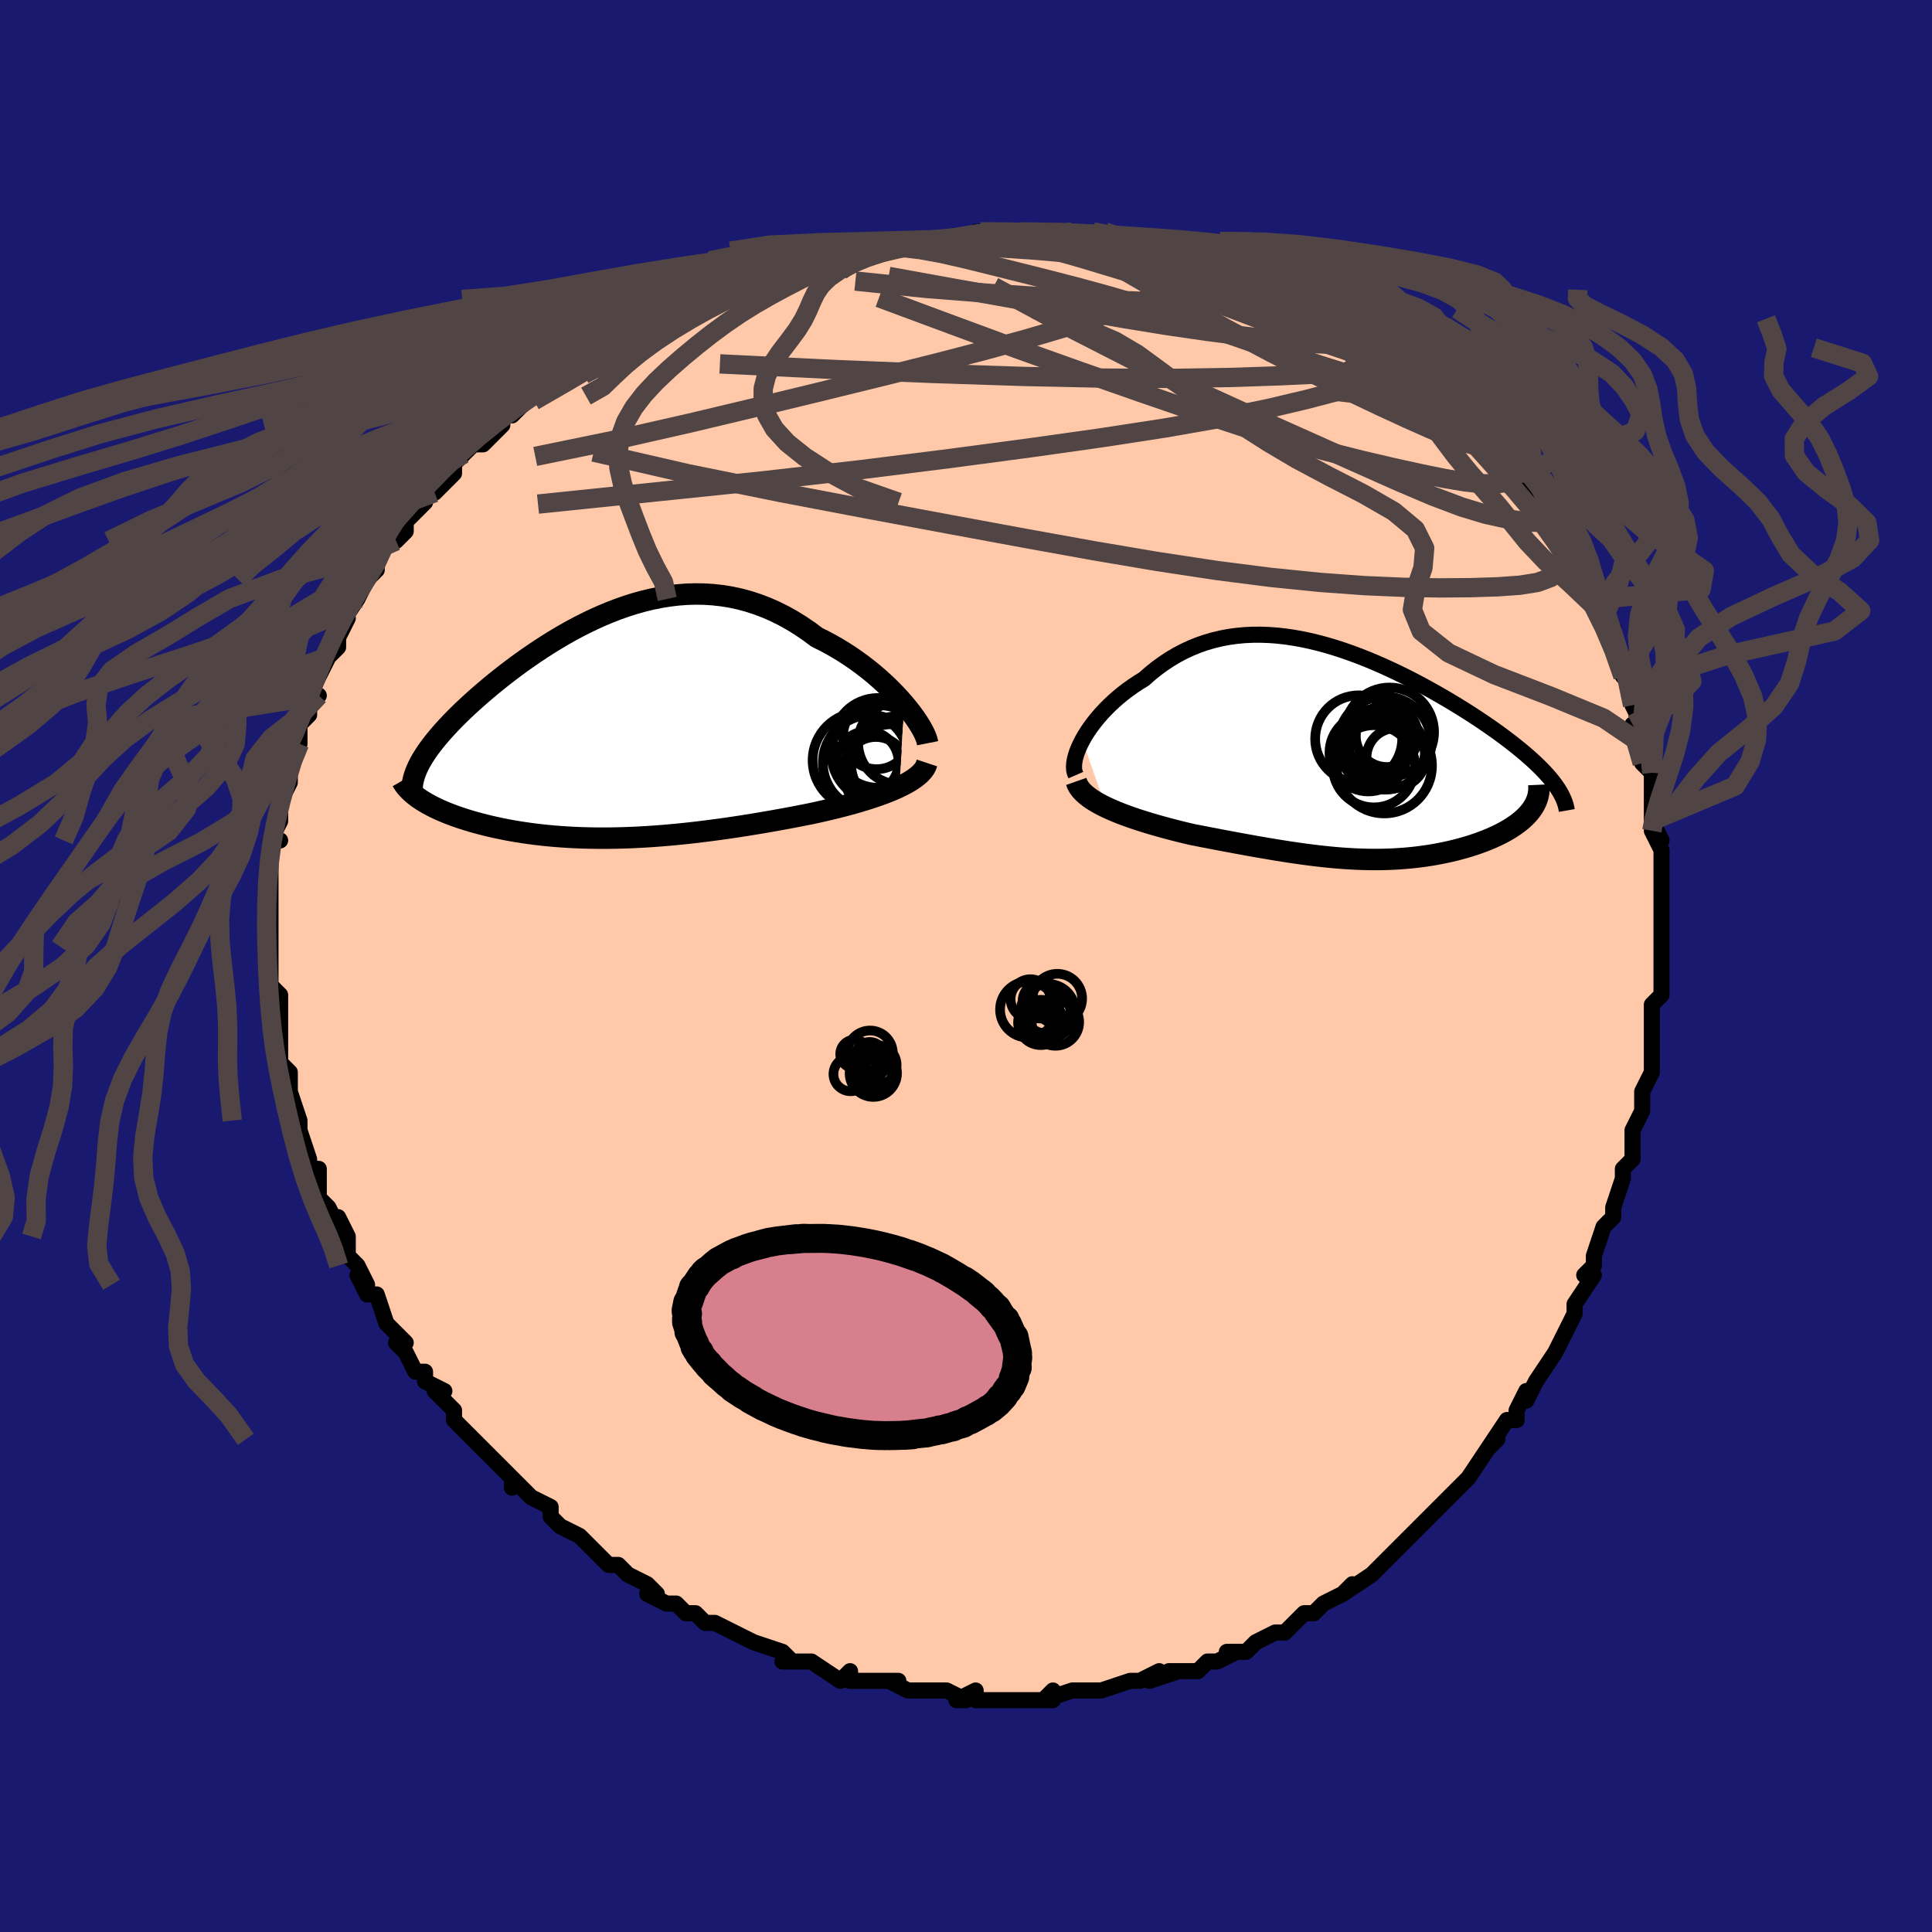 <svg viewBox="-100 -100 200 200" xmlns="http://www.w3.org/2000/svg" width="400" height="400" id="face-svg"><defs><clipPath id="leftEyeClipPath"><polyline points="30.916,-2.411,30.474,-2.915,30.002,-3.422,29.504,-3.93,28.979,-4.437,28.431,-4.939,27.859,-5.434,27.266,-5.921,26.653,-6.396,26.021,-6.86,25.372,-7.308,24.706,-7.741,24.026,-8.156,23.331,-8.553,22.624,-8.93,21.905,-9.286,21.062,-9.912,20.205,-10.494,19.336,-11.031,18.455,-11.522,17.565,-11.964,16.666,-12.358,15.761,-12.703,14.849,-12.999,13.933,-13.246,13.013,-13.445,12.092,-13.595,11.169,-13.699,10.247,-13.758,9.326,-13.772,8.407,-13.743,7.492,-13.673,6.581,-13.563,5.677,-13.416,4.778,-13.233,3.887,-13.017,3.005,-12.769,2.132,-12.491,1.269,-12.186,0.418,-11.856,-0.422,-11.503,-1.249,-11.13,-2.063,-10.737,-2.863,-10.328,-3.648,-9.905,-4.417,-9.468,-5.171,-9.022,-5.908,-8.566,-6.627,-8.104,-7.33,-7.637,-8.014,-7.166,-8.679,-6.694,-9.326,-6.221,-9.954,-5.749,-10.562,-5.279,-11.151,-4.812,-11.72,-4.35,-12.268,-3.892,-12.797,-3.441,-13.306,-2.996,-13.794,-2.559,-14.262,-2.129,-14.711,-1.706,-15.139,-1.292,-15.548,-0.885,-15.937,-0.485,-16.308,-0.094,-16.661,0.291,-16.996,0.669,-17.313,1.039,-17.612,1.402,-17.893,1.758,-18.156,2.106,-18.402,2.447,-18.629,2.782,-18.839,3.109,-19.03,3.429,-19.204,3.742,-19.361,4.049,-19.5,4.349,-19.415,7.301,-19.173,7.469,-18.915,7.637,-18.644,7.803,-18.357,7.968,-18.057,8.131,-17.741,8.292,-17.412,8.452,-17.068,8.609,-16.71,8.764,-16.338,8.916,-15.953,9.066,-15.554,9.213,-15.142,9.357,-14.717,9.498,-14.277,9.637,-13.822,9.773,-13.351,9.907,-12.865,10.038,-12.364,10.165,-11.848,10.289,-11.317,10.409,-10.773,10.524,-10.214,10.635,-9.641,10.74,-9.055,10.839,-8.455,10.933,-7.843,11.021,-7.217,11.102,-6.58,11.176,-5.93,11.244,-5.268,11.304,-4.595,11.357,-3.91,11.402,-3.214,11.439,-2.508,11.468,-1.79,11.489,-1.063,11.502,-0.325,11.507,0.422,11.503,1.179,11.491,1.946,11.471,2.721,11.442,3.505,11.405,4.297,11.36,5.098,11.306,5.907,11.244,6.723,11.174,7.546,11.097,8.376,11.011,9.213,10.919,10.056,10.818,10.904,10.711,11.758,10.597,12.616,10.477,13.478,10.35,14.343,10.217,15.212,10.078,16.082,9.934,16.953,9.784,17.825,9.63,18.695,9.471,19.563,9.308,20.429,9.14,21.289,8.97,21.99,8.817,22.684,8.661,23.369,8.5,24.044,8.334,24.709,8.164,25.362,7.989,26.001,7.81,26.625,7.625,27.234,7.437,27.824,7.243,28.396,7.045,28.946,6.842,29.474,6.633,29.978,6.42,30.455,6.202"></polyline></clipPath><clipPath id="rightEyeClipPath"><polyline points="-27.82,-1.393,-27.564,-1.842,-27.279,-2.295,-26.966,-2.75,-26.627,-3.205,-26.263,-3.659,-25.874,-4.108,-25.462,-4.551,-25.028,-4.987,-24.573,-5.414,-24.098,-5.83,-23.603,-6.235,-23.09,-6.626,-22.56,-7.003,-22.012,-7.365,-21.45,-7.711,-20.808,-8.276,-20.148,-8.808,-19.468,-9.305,-18.772,-9.767,-18.058,-10.191,-17.328,-10.577,-16.583,-10.924,-15.824,-11.232,-15.052,-11.5,-14.268,-11.729,-13.472,-11.919,-12.665,-12.071,-11.85,-12.184,-11.025,-12.26,-10.193,-12.299,-9.355,-12.303,-8.511,-12.273,-7.662,-12.21,-6.81,-12.115,-5.956,-11.989,-5.1,-11.835,-4.244,-11.654,-3.388,-11.446,-2.535,-11.215,-1.683,-10.961,-0.836,-10.685,0.006,-10.391,0.843,-10.079,1.673,-9.751,2.495,-9.408,3.309,-9.052,4.112,-8.685,4.905,-8.308,5.687,-7.923,6.456,-7.531,7.212,-7.133,7.953,-6.731,8.68,-6.326,9.391,-5.919,10.086,-5.512,10.764,-5.104,11.424,-4.698,12.066,-4.294,12.69,-3.892,13.294,-3.494,13.879,-3.1,14.443,-2.71,14.988,-2.326,15.512,-1.946,16.015,-1.572,16.499,-1.203,16.965,-0.838,17.413,-0.478,17.841,-0.123,18.251,0.228,18.641,0.573,19.013,0.913,19.364,1.248,19.696,1.578,20.008,1.902,20.3,2.221,20.572,2.535,20.825,2.843,21.057,3.146,18.733,5.724,18.562,5.957,18.372,6.187,18.165,6.414,17.94,6.637,17.697,6.857,17.438,7.072,17.162,7.283,16.87,7.49,16.562,7.692,16.24,7.89,15.902,8.083,15.551,8.27,15.186,8.453,14.808,8.63,14.415,8.803,14.006,8.972,13.581,9.136,13.142,9.296,12.689,9.45,12.223,9.599,11.745,9.741,11.255,9.877,10.754,10.006,10.244,10.129,9.724,10.243,9.195,10.35,8.657,10.45,8.112,10.541,7.56,10.623,7,10.697,6.434,10.763,5.861,10.819,5.282,10.867,4.697,10.905,4.106,10.934,3.51,10.955,2.907,10.966,2.298,10.968,1.683,10.961,1.062,10.944,0.435,10.919,-0.2,10.885,-0.841,10.843,-1.49,10.792,-2.147,10.732,-2.811,10.665,-3.485,10.59,-4.168,10.506,-4.86,10.416,-5.561,10.318,-6.273,10.214,-6.996,10.102,-7.73,9.985,-8.475,9.861,-9.231,9.732,-9.999,9.598,-10.779,9.458,-11.57,9.314,-12.372,9.165,-13.185,9.013,-14.008,8.856,-14.841,8.696,-15.683,8.533,-16.532,8.366,-17.179,8.212,-17.824,8.053,-18.466,7.89,-19.103,7.722,-19.735,7.549,-20.359,7.372,-20.976,7.189,-21.583,7.002,-22.179,6.809,-22.762,6.611,-23.33,6.407,-23.882,6.199,-24.415,5.984,-24.927,5.763,-25.417,5.537"></polyline></clipPath><filter id="fuzzy"><feTurbulence id="turbulence" baseFrequency="0.05" numOctaves="3" type="noise" result="noise"></feTurbulence><feDisplacementMap in="SourceGraphic" in2="noise" scale="2"></feDisplacementMap></filter><linearGradient id="rainbowGradient" x1="0%" y1="0%" x2="100%" y2="0%"><stop offset="0%" style="stop-color: rgb(80, 68, 68);  stop-opacity: 1"></stop><stop offset="50%" style="stop-color: rgb(220, 20, 60);  stop-opacity: 1"></stop><stop offset="100%" style="stop-color: rgb(0, 191, 255);  stop-opacity: 1"></stop></linearGradient></defs><title>That&#39;s an ugly face</title><desc>CREATED BY XUAN TANG, MORE INFO AT TXSTC55.GITHUB.IO</desc><rect x="-100" y="-100" width="100%" height="100%" opacity="1" fill="rgb(25, 25, 112)"></rect><polyline id="faceContour" points="72,2,72,1,72,1,72,3,71,4,71,7,71,8,71,10,71,11,70,13,70,14,70,13,70,15,69,17,69,17,69,18,69,20,68,21,68,22,68,22,67,25,67,26,67,26,66,27,65,30,65,31,64,32,65,32,63,35,63,36,62,38,62,38,62,38,61,40,61,40,59,43,58,45,58,44,57,46,57,47,56,47,54,50,55,49,55,49,54,50,52,53,52,53,51,54,51,54,49,56,49,56,48,57,48,57,46,59,45,60,46,59,43,62,43,62,42,63,42,63,39,65,40,64,39,65,37,66,37,66,36,67,36,67,35,67,33,69,32,69,32,69,30,70,29,71,27,71,28,71,26,72,25,72,24,73,24,73,21,73,22,73,19,74,20,73,18,74,17,74,14,75,13,75,14,75,13,75,11,75,11,75,8,76,9,75,9,76,5,76,5,76,4,76,4,76,1,76,1,75,-1,76,0,76,-2,75,-3,75,-5,75,-6,75,-6,75,-8,74,-7,74,-10,74,-11,74,-12,74,-12,73,-13,74,-16,72,-17,72,-19,72,-18,72,-19,71,-19,71,-19,71,-22,70,-22,70,-24,69,-26,68,-26,68,-27,68,-28,67,-29,67,-30,66,-31,66,-33,65,-32,65,-33,64,-35,63,-36,62,-37,62,-38,61,-40,59,-39,60,-40,59,-42,58,-43,57,-43,57,-43,56,-45,55,-45,55,-47,53,-47,54,-47,53,-48,52,-51,49,-51,49,-51,49,-53,47,-53,46,-53,46,-55,44,-54,44,-56,43,-56,42,-57,42,-58,40,-59,39,-58,39,-59,38,-60,37,-61,34,-62,34,-63,32,-62,33,-63,31,-64,30,-64,29,-64,30,-64,28,-65,26,-65,27,-66,25,-67,24,-67,22,-67,21,-68,21,-68,20,-69,17,-69,16,-69,16,-70,13,-70,13,-70,11,-70,11,-71,10,-71,8,-71,8,-71,7,-71,7,-71,4,-71,3,-72,2,-72,2,-72,-1,-72,-2,-72,-2,-72,-2,-72,-5,-72,-5,-72,-7,-72,-10,-72,-9,-72,-10,-72,-9,-72,-13,-71,-13,-72,-13,-71,-15,-71,-17,-70,-19,-70,-20,-70,-21,-70,-21,-69,-23,-69,-23,-69,-25,-68,-26,-68,-27,-67,-28,-68,-28,-67,-30,-67,-30,-66,-32,-66,-32,-65,-33,-65,-34,-64,-36,-65,-35,-63,-38,-63,-38,-62,-40,-62,-40,-61,-41,-61,-42,-60,-44,-59,-44,-59,-44,-58,-45,-58,-46,-56,-48,-56,-49,-55,-49,-53,-51,-53,-52,-54,-51,-52,-53,-51,-54,-50,-54,-48,-56,-49,-56,-48,-57,-47,-57,-45,-59,-44,-59,-42,-60,-42,-61,-42,-61,-42,-61,-40,-62,-39,-63,-37,-64,-36,-64,-36,-65,-35,-65,-33,-66,-32,-67,-31,-68,-31,-68,-29,-68,-28,-69,-26,-70,-26,-69,-25,-70,-25,-70,-22,-71,-22,-71,-19,-72,-19,-72,-18,-72,-15,-73,-15,-73,-15,-73,-14,-74,-11,-74,-11,-74,-10,-75,-9,-74,-7,-75,-6,-75,-4,-75,-4,-75,-3,-75,-1,-75,0,-75,1,-76,4,-76,3,-76,6,-76,5,-76,8,-75,9,-76,11,-76,12,-75,12,-75,13,-75,15,-75,15,-75,18,-75,17,-75,18,-74,18,-75,22,-74,23,-73,24,-73,26,-73,26,-73,27,-72,28,-72,31,-71,30,-71,30,-71,33,-70,33,-70,35,-69,36,-69,37,-68,38,-68,38,-68,40,-67,40,-67,42,-66,42,-65,44,-65,44,-64,46,-63,47,-62,47,-61,48,-61,49,-61,49,-60,51,-59,51,-58,53,-57,54,-55,53,-57,54,-55,56,-53,57,-52,57,-51,58,-50,58,-50,59,-49,60,-48,61,-47,61,-46,62,-45,62,-44,62,-44,62,-44,64,-41,64,-40,65,-38,66,-36,66,-38,66,-36,67,-35,67,-33,67,-33,68,-30,69,-29,69,-29,69,-27,70,-25,69,-25,70,-24,70,-23,70,-21,71,-20,71,-20,71,-16,71,-15,71,-15,72,-13,71,-14,72,-12,72,-9,72,-11,72,-7,72,-6,72,-5,72,-4,72,-3,72,-2,72,2,72,1" fill="#ffc9a9" stroke="black" stroke-width="1.667" stroke-linejoin="round" filter="url(#fuzzy)"></polyline><g transform="translate(39.872 -21.993)"><polyline id="rightCountour" points="-27.82,-1.393,-27.564,-1.842,-27.279,-2.295,-26.966,-2.75,-26.627,-3.205,-26.263,-3.659,-25.874,-4.108,-25.462,-4.551,-25.028,-4.987,-24.573,-5.414,-24.098,-5.83,-23.603,-6.235,-23.09,-6.626,-22.56,-7.003,-22.012,-7.365,-21.45,-7.711,-20.808,-8.276,-20.148,-8.808,-19.468,-9.305,-18.772,-9.767,-18.058,-10.191,-17.328,-10.577,-16.583,-10.924,-15.824,-11.232,-15.052,-11.5,-14.268,-11.729,-13.472,-11.919,-12.665,-12.071,-11.85,-12.184,-11.025,-12.26,-10.193,-12.299,-9.355,-12.303,-8.511,-12.273,-7.662,-12.21,-6.81,-12.115,-5.956,-11.989,-5.1,-11.835,-4.244,-11.654,-3.388,-11.446,-2.535,-11.215,-1.683,-10.961,-0.836,-10.685,0.006,-10.391,0.843,-10.079,1.673,-9.751,2.495,-9.408,3.309,-9.052,4.112,-8.685,4.905,-8.308,5.687,-7.923,6.456,-7.531,7.212,-7.133,7.953,-6.731,8.68,-6.326,9.391,-5.919,10.086,-5.512,10.764,-5.104,11.424,-4.698,12.066,-4.294,12.69,-3.892,13.294,-3.494,13.879,-3.1,14.443,-2.71,14.988,-2.326,15.512,-1.946,16.015,-1.572,16.499,-1.203,16.965,-0.838,17.413,-0.478,17.841,-0.123,18.251,0.228,18.641,0.573,19.013,0.913,19.364,1.248,19.696,1.578,20.008,1.902,20.3,2.221,20.572,2.535,20.825,2.843,21.057,3.146,18.733,5.724,18.562,5.957,18.372,6.187,18.165,6.414,17.94,6.637,17.697,6.857,17.438,7.072,17.162,7.283,16.87,7.49,16.562,7.692,16.24,7.89,15.902,8.083,15.551,8.27,15.186,8.453,14.808,8.63,14.415,8.803,14.006,8.972,13.581,9.136,13.142,9.296,12.689,9.45,12.223,9.599,11.745,9.741,11.255,9.877,10.754,10.006,10.244,10.129,9.724,10.243,9.195,10.35,8.657,10.45,8.112,10.541,7.56,10.623,7,10.697,6.434,10.763,5.861,10.819,5.282,10.867,4.697,10.905,4.106,10.934,3.51,10.955,2.907,10.966,2.298,10.968,1.683,10.961,1.062,10.944,0.435,10.919,-0.2,10.885,-0.841,10.843,-1.49,10.792,-2.147,10.732,-2.811,10.665,-3.485,10.59,-4.168,10.506,-4.86,10.416,-5.561,10.318,-6.273,10.214,-6.996,10.102,-7.73,9.985,-8.475,9.861,-9.231,9.732,-9.999,9.598,-10.779,9.458,-11.57,9.314,-12.372,9.165,-13.185,9.013,-14.008,8.856,-14.841,8.696,-15.683,8.533,-16.532,8.366,-17.179,8.212,-17.824,8.053,-18.466,7.89,-19.103,7.722,-19.735,7.549,-20.359,7.372,-20.976,7.189,-21.583,7.002,-22.179,6.809,-22.762,6.611,-23.33,6.407,-23.882,6.199,-24.415,5.984,-24.927,5.763,-25.417,5.537" fill="white" stroke="white" stroke-width="0" stroke-linejoin="round" filter="url(#fuzzy)"></polyline></g><g transform="translate(-37.34 -24.74)"><polyline id="leftCountour" points="30.916,-2.411,30.474,-2.915,30.002,-3.422,29.504,-3.93,28.979,-4.437,28.431,-4.939,27.859,-5.434,27.266,-5.921,26.653,-6.396,26.021,-6.86,25.372,-7.308,24.706,-7.741,24.026,-8.156,23.331,-8.553,22.624,-8.93,21.905,-9.286,21.062,-9.912,20.205,-10.494,19.336,-11.031,18.455,-11.522,17.565,-11.964,16.666,-12.358,15.761,-12.703,14.849,-12.999,13.933,-13.246,13.013,-13.445,12.092,-13.595,11.169,-13.699,10.247,-13.758,9.326,-13.772,8.407,-13.743,7.492,-13.673,6.581,-13.563,5.677,-13.416,4.778,-13.233,3.887,-13.017,3.005,-12.769,2.132,-12.491,1.269,-12.186,0.418,-11.856,-0.422,-11.503,-1.249,-11.13,-2.063,-10.737,-2.863,-10.328,-3.648,-9.905,-4.417,-9.468,-5.171,-9.022,-5.908,-8.566,-6.627,-8.104,-7.33,-7.637,-8.014,-7.166,-8.679,-6.694,-9.326,-6.221,-9.954,-5.749,-10.562,-5.279,-11.151,-4.812,-11.72,-4.35,-12.268,-3.892,-12.797,-3.441,-13.306,-2.996,-13.794,-2.559,-14.262,-2.129,-14.711,-1.706,-15.139,-1.292,-15.548,-0.885,-15.937,-0.485,-16.308,-0.094,-16.661,0.291,-16.996,0.669,-17.313,1.039,-17.612,1.402,-17.893,1.758,-18.156,2.106,-18.402,2.447,-18.629,2.782,-18.839,3.109,-19.03,3.429,-19.204,3.742,-19.361,4.049,-19.5,4.349,-19.415,7.301,-19.173,7.469,-18.915,7.637,-18.644,7.803,-18.357,7.968,-18.057,8.131,-17.741,8.292,-17.412,8.452,-17.068,8.609,-16.71,8.764,-16.338,8.916,-15.953,9.066,-15.554,9.213,-15.142,9.357,-14.717,9.498,-14.277,9.637,-13.822,9.773,-13.351,9.907,-12.865,10.038,-12.364,10.165,-11.848,10.289,-11.317,10.409,-10.773,10.524,-10.214,10.635,-9.641,10.74,-9.055,10.839,-8.455,10.933,-7.843,11.021,-7.217,11.102,-6.58,11.176,-5.93,11.244,-5.268,11.304,-4.595,11.357,-3.91,11.402,-3.214,11.439,-2.508,11.468,-1.79,11.489,-1.063,11.502,-0.325,11.507,0.422,11.503,1.179,11.491,1.946,11.471,2.721,11.442,3.505,11.405,4.297,11.36,5.098,11.306,5.907,11.244,6.723,11.174,7.546,11.097,8.376,11.011,9.213,10.919,10.056,10.818,10.904,10.711,11.758,10.597,12.616,10.477,13.478,10.35,14.343,10.217,15.212,10.078,16.082,9.934,16.953,9.784,17.825,9.63,18.695,9.471,19.563,9.308,20.429,9.14,21.289,8.97,21.99,8.817,22.684,8.661,23.369,8.5,24.044,8.334,24.709,8.164,25.362,7.989,26.001,7.81,26.625,7.625,27.234,7.437,27.824,7.243,28.396,7.045,28.946,6.842,29.474,6.633,29.978,6.42,30.455,6.202" fill="white" stroke="white" stroke-width="0" stroke-linejoin="round" filter="url(#fuzzy)"></polyline></g><g transform="translate(39.872 -21.993)"><polyline id="rightUpper" points="-28.501,2.234,-28.608,1.989,-28.672,1.709,-28.694,1.396,-28.677,1.056,-28.622,0.691,-28.529,0.304,-28.402,-0.1,-28.24,-0.52,-28.045,-0.952,-27.82,-1.393,-27.564,-1.842,-27.279,-2.295,-26.966,-2.75,-26.627,-3.205,-26.263,-3.659,-25.874,-4.108,-25.462,-4.551,-25.028,-4.987,-24.573,-5.414,-24.098,-5.83,-23.603,-6.235,-23.09,-6.626,-22.56,-7.003,-22.012,-7.365,-21.45,-7.711,-20.808,-8.276,-20.148,-8.808,-19.468,-9.305,-18.772,-9.767,-18.058,-10.191,-17.328,-10.577,-16.583,-10.924,-15.824,-11.232,-15.052,-11.5,-14.268,-11.729,-13.472,-11.919,-12.665,-12.071,-11.85,-12.184,-11.025,-12.26,-10.193,-12.299,-9.355,-12.303,-8.511,-12.273,-7.662,-12.21,-6.81,-12.115,-5.956,-11.989,-5.1,-11.835,-4.244,-11.654,-3.388,-11.446,-2.535,-11.215,-1.683,-10.961,-0.836,-10.685,0.006,-10.391,0.843,-10.079,1.673,-9.751,2.495,-9.408,3.309,-9.052,4.112,-8.685,4.905,-8.308,5.687,-7.923,6.456,-7.531,7.212,-7.133,7.953,-6.731,8.68,-6.326,9.391,-5.919,10.086,-5.512,10.764,-5.104,11.424,-4.698,12.066,-4.294,12.69,-3.892,13.294,-3.494,13.879,-3.1,14.443,-2.71,14.988,-2.326,15.512,-1.946,16.015,-1.572,16.499,-1.203,16.965,-0.838,17.413,-0.478,17.841,-0.123,18.251,0.228,18.641,0.573,19.013,0.913,19.364,1.248,19.696,1.578,20.008,1.902,20.3,2.221,20.572,2.535,20.825,2.843,21.057,3.146,21.27,3.443,21.463,3.735,21.636,4.022,21.79,4.304,21.925,4.581,22.041,4.853,22.138,5.12,22.217,5.382,22.279,5.64,22.323,5.893" fill="none" stroke="black" stroke-width="1.667" stroke-linejoin="round" filter="url(#fuzzy)"></polyline><polyline id="rightLower" points="-28.457,2.884,-28.351,3.185,-28.191,3.477,-27.983,3.761,-27.728,4.036,-27.431,4.304,-27.095,4.565,-26.723,4.818,-26.317,5.064,-25.881,5.304,-25.417,5.537,-24.927,5.763,-24.415,5.984,-23.882,6.199,-23.33,6.407,-22.762,6.611,-22.179,6.809,-21.583,7.002,-20.976,7.189,-20.359,7.372,-19.735,7.549,-19.103,7.722,-18.466,7.89,-17.824,8.053,-17.179,8.212,-16.532,8.366,-15.683,8.533,-14.841,8.696,-14.008,8.856,-13.185,9.013,-12.372,9.165,-11.57,9.314,-10.779,9.458,-9.999,9.598,-9.231,9.732,-8.475,9.861,-7.73,9.985,-6.996,10.102,-6.273,10.214,-5.561,10.318,-4.86,10.416,-4.168,10.506,-3.485,10.59,-2.811,10.665,-2.147,10.732,-1.49,10.792,-0.841,10.843,-0.2,10.885,0.435,10.919,1.062,10.944,1.683,10.961,2.298,10.968,2.907,10.966,3.51,10.955,4.106,10.934,4.697,10.905,5.282,10.867,5.861,10.819,6.434,10.763,7,10.697,7.56,10.623,8.112,10.541,8.657,10.45,9.195,10.35,9.724,10.243,10.244,10.129,10.754,10.006,11.255,9.877,11.745,9.741,12.223,9.599,12.689,9.45,13.142,9.296,13.581,9.136,14.006,8.972,14.415,8.803,14.808,8.63,15.186,8.453,15.551,8.27,15.902,8.083,16.24,7.89,16.562,7.692,16.87,7.49,17.162,7.283,17.438,7.072,17.697,6.857,17.94,6.637,18.165,6.414,18.372,6.187,18.562,5.957,18.733,5.724,18.886,5.487,19.021,5.247,19.137,5.004,19.234,4.758,19.313,4.51,19.373,4.26,19.415,4.006,19.438,3.751,19.444,3.494,19.432,3.234" fill="none" stroke="black" stroke-width="2.222" stroke-linejoin="round" filter="url(#fuzzy)"></polyline><!--[--><circle r="4.017" cx="1.772" cy="-0.093" stroke="black" fill="none" stroke-width="1" filter="url(#fuzzy)" clip-path="url(#rightEyeClipPath)"></circle><circle r="4.614" cx="3.965" cy="-2.221" stroke="black" fill="none" stroke-width="1" filter="url(#fuzzy)" clip-path="url(#rightEyeClipPath)"></circle><circle r="4.505" cx="0.778" cy="-1.522" stroke="black" fill="none" stroke-width="1" filter="url(#fuzzy)" clip-path="url(#rightEyeClipPath)"></circle><circle r="4.937" cx="3.428" cy="1.261" stroke="black" fill="none" stroke-width="1" filter="url(#fuzzy)" clip-path="url(#rightEyeClipPath)"></circle><circle r="3.06" cx="4.646" cy="0.425" stroke="black" fill="none" stroke-width="1" filter="url(#fuzzy)" clip-path="url(#rightEyeClipPath)"></circle><circle r="3.934" cx="3.71" cy="-0.24" stroke="black" fill="none" stroke-width="1" filter="url(#fuzzy)" clip-path="url(#rightEyeClipPath)"></circle><circle r="3.217" cx="3.701" cy="-1.822" stroke="black" fill="none" stroke-width="1" filter="url(#fuzzy)" clip-path="url(#rightEyeClipPath)"></circle><circle r="4.255" cx="2.356" cy="1.32" stroke="black" fill="none" stroke-width="1" filter="url(#fuzzy)" clip-path="url(#rightEyeClipPath)"></circle><circle r="4.822" cx="3.462" cy="-1.084" stroke="black" fill="none" stroke-width="1" filter="url(#fuzzy)" clip-path="url(#rightEyeClipPath)"></circle><circle r="3.505" cx="2.458" cy="-1.1" stroke="black" fill="none" stroke-width="1" filter="url(#fuzzy)" clip-path="url(#rightEyeClipPath)"></circle><!--]--></g><g transform="translate(-37.34 -24.74)"><polyline id="leftUpper" points="33.364,1.679,33.31,1.407,33.207,1.092,33.06,0.741,32.868,0.356,32.636,-0.057,32.363,-0.494,32.054,-0.952,31.708,-1.426,31.328,-1.914,30.916,-2.411,30.474,-2.915,30.002,-3.422,29.504,-3.93,28.979,-4.437,28.431,-4.939,27.859,-5.434,27.266,-5.921,26.653,-6.396,26.021,-6.86,25.372,-7.308,24.706,-7.741,24.026,-8.156,23.331,-8.553,22.624,-8.93,21.905,-9.286,21.062,-9.912,20.205,-10.494,19.336,-11.031,18.455,-11.522,17.565,-11.964,16.666,-12.358,15.761,-12.703,14.849,-12.999,13.933,-13.246,13.013,-13.445,12.092,-13.595,11.169,-13.699,10.247,-13.758,9.326,-13.772,8.407,-13.743,7.492,-13.673,6.581,-13.563,5.677,-13.416,4.778,-13.233,3.887,-13.017,3.005,-12.769,2.132,-12.491,1.269,-12.186,0.418,-11.856,-0.422,-11.503,-1.249,-11.13,-2.063,-10.737,-2.863,-10.328,-3.648,-9.905,-4.417,-9.468,-5.171,-9.022,-5.908,-8.566,-6.627,-8.104,-7.33,-7.637,-8.014,-7.166,-8.679,-6.694,-9.326,-6.221,-9.954,-5.749,-10.562,-5.279,-11.151,-4.812,-11.72,-4.35,-12.268,-3.892,-12.797,-3.441,-13.306,-2.996,-13.794,-2.559,-14.262,-2.129,-14.711,-1.706,-15.139,-1.292,-15.548,-0.885,-15.937,-0.485,-16.308,-0.094,-16.661,0.291,-16.996,0.669,-17.313,1.039,-17.612,1.402,-17.893,1.758,-18.156,2.106,-18.402,2.447,-18.629,2.782,-18.839,3.109,-19.03,3.429,-19.204,3.742,-19.361,4.049,-19.5,4.349,-19.622,4.644,-19.727,4.932,-19.815,5.214,-19.886,5.49,-19.941,5.761,-19.98,6.026,-20.003,6.287,-20.011,6.542,-20.004,6.793,-19.982,7.039" fill="none" stroke="black" stroke-width="2.222" stroke-linejoin="round" filter="url(#fuzzy)"></polyline><polyline id="leftLower" points="33.3,3.72,33.209,3.995,33.069,4.264,32.88,4.526,32.648,4.782,32.373,5.033,32.059,5.278,31.708,5.517,31.322,5.751,30.904,5.979,30.455,6.202,29.978,6.42,29.474,6.633,28.946,6.842,28.396,7.045,27.824,7.243,27.234,7.437,26.625,7.625,26.001,7.81,25.362,7.989,24.709,8.164,24.044,8.334,23.369,8.5,22.684,8.661,21.99,8.817,21.289,8.97,20.429,9.14,19.563,9.308,18.695,9.471,17.825,9.63,16.953,9.784,16.082,9.934,15.212,10.078,14.343,10.217,13.478,10.35,12.616,10.477,11.758,10.597,10.904,10.711,10.056,10.818,9.213,10.919,8.376,11.011,7.546,11.097,6.723,11.174,5.907,11.244,5.098,11.306,4.297,11.36,3.505,11.405,2.721,11.442,1.946,11.471,1.179,11.491,0.422,11.503,-0.325,11.507,-1.063,11.502,-1.79,11.489,-2.508,11.468,-3.214,11.439,-3.91,11.402,-4.595,11.357,-5.268,11.304,-5.93,11.244,-6.58,11.176,-7.217,11.102,-7.843,11.021,-8.455,10.933,-9.055,10.839,-9.641,10.74,-10.214,10.635,-10.773,10.524,-11.317,10.409,-11.848,10.289,-12.364,10.165,-12.865,10.038,-13.351,9.907,-13.822,9.773,-14.277,9.637,-14.717,9.498,-15.142,9.357,-15.554,9.213,-15.953,9.066,-16.338,8.916,-16.71,8.764,-17.068,8.609,-17.412,8.452,-17.741,8.292,-18.057,8.131,-18.357,7.968,-18.644,7.803,-18.915,7.637,-19.173,7.469,-19.415,7.301,-19.643,7.131,-19.856,6.96,-20.054,6.788,-20.238,6.616,-20.408,6.443,-20.563,6.269,-20.704,6.095,-20.832,5.921,-20.946,5.746,-21.047,5.571" fill="none" stroke="black" stroke-width="2.222" stroke-linejoin="round" filter="url(#fuzzy)"></polyline><!--[--><circle r="3.472" cx="28.09" cy="0.894" stroke="black" fill="none" stroke-width="1" filter="url(#fuzzy)" clip-path="url(#leftEyeClipPath)"></circle><circle r="4.935" cx="27.458" cy="3.704" stroke="black" fill="none" stroke-width="1" filter="url(#fuzzy)" clip-path="url(#leftEyeClipPath)"></circle><circle r="4.307" cx="30.481" cy="1.639" stroke="black" fill="none" stroke-width="1" filter="url(#fuzzy)" clip-path="url(#leftEyeClipPath)"></circle><circle r="4.98" cx="28.387" cy="2.732" stroke="black" fill="none" stroke-width="1" filter="url(#fuzzy)" clip-path="url(#leftEyeClipPath)"></circle><circle r="4.981" cx="26.445" cy="3.453" stroke="black" fill="none" stroke-width="1" filter="url(#fuzzy)" clip-path="url(#leftEyeClipPath)"></circle><circle r="4.646" cx="28.216" cy="1.643" stroke="black" fill="none" stroke-width="1" filter="url(#fuzzy)" clip-path="url(#leftEyeClipPath)"></circle><circle r="3.209" cx="28.003" cy="4.24" stroke="black" fill="none" stroke-width="1" filter="url(#fuzzy)" clip-path="url(#leftEyeClipPath)"></circle><circle r="4.847" cx="30.289" cy="3.731" stroke="black" fill="none" stroke-width="1" filter="url(#fuzzy)" clip-path="url(#leftEyeClipPath)"></circle><circle r="3.22" cx="27.147" cy="3.649" stroke="black" fill="none" stroke-width="1" filter="url(#fuzzy)" clip-path="url(#leftEyeClipPath)"></circle><circle r="4.966" cx="29.683" cy="4.677" stroke="black" fill="none" stroke-width="1" filter="url(#fuzzy)" clip-path="url(#leftEyeClipPath)"></circle><!--]--></g><g id="hairs"><!--[--><polyline points="-18,-72,-16.108,-72.638,-15.18,-72.983,-14.407,-73.272,-13.57,-73.535,-12.748,-73.743,-12.061,-73.875,-11.581,-73.919,-11.346,-73.87,-11.392,-73.724,-11.764,-73.476,-12.509,-73.125,-13.652,-72.676,-15.219,-72.136,-17.261,-71.499,-19.865,-70.742,-23.109,-69.856,-26.942,-68.906" fill="none" stroke="rgb(80, 68, 68)" stroke-width="2" stroke-linejoin="round" filter="url(#fuzzy)"></polyline><polyline points="54,-55,53.72,-55.656,54.219,-55.029,54.836,-54.156,55.21,-53.488,55.221,-53.178,54.871,-53.247,54.19,-53.663,53.183,-54.386,51.819,-55.398,50.03,-56.726,47.733,-58.43,44.846,-60.589,41.318,-63.267,37.211,-66.471" fill="none" stroke="rgb(80, 68, 68)" stroke-width="2" stroke-linejoin="round" filter="url(#fuzzy)"></polyline><polyline points="9,-76,10.605,-75.696,11.863,-75.203,13.156,-74.728,14.642,-74.268,16.307,-73.781,18.083,-73.232,19.924,-72.602,21.834,-71.885,23.84,-71.09,25.956,-70.238,28.154,-69.359,30.369,-68.487,32.528,-67.644,34.579,-66.841,36.497,-66.077,38.274,-65.354,39.897,-64.691,41.346,-64.114,42.607,-63.635,43.694,-63.234,44.642,-62.852,45.473,-62.436,46.198,-62.039" fill="none" stroke="rgb(80, 68, 68)" stroke-width="2" stroke-linejoin="round" filter="url(#fuzzy)"></polyline><polyline points="38,-68,39.313,-67.315,40.089,-66.793,40.621,-66.29,40.935,-65.817,41.003,-65.381,40.782,-64.987,40.22,-64.66,39.274,-64.439,37.925,-64.356,36.166,-64.418,34,-64.605,31.414,-64.887,28.381,-65.252,24.865,-65.71,20.828,-66.295,16.237,-67.042,11.067,-67.955,5.289,-69.002,-1.107,-70.137,-8.007,-71.387" fill="none" stroke="rgb(80, 68, 68)" stroke-width="2" stroke-linejoin="round" filter="url(#fuzzy)"></polyline><polyline points="53,-57,53.403,-56.128,53.549,-55.755,53.796,-55.184,53.99,-54.541,53.926,-54.042,53.494,-53.812,52.671,-53.881,51.474,-54.227,49.92,-54.814,48.007,-55.619,45.699,-56.645,42.942,-57.915,39.681,-59.463,35.896,-61.315,31.614,-63.489,26.892,-66,21.735,-68.884,15.938,-72.23" fill="none" stroke="rgb(80, 68, 68)" stroke-width="2" stroke-linejoin="round" filter="url(#fuzzy)"></polyline><polyline points="-10,-75,-8.622,-74.54,-6.782,-74.397,-4.729,-74.158,-2.518,-73.755,-0.114,-73.208,2.531,-72.556,5.43,-71.831,8.551,-71.046,11.836,-70.195,15.227,-69.26,18.686,-68.226,22.199,-67.092,25.766,-65.88,29.375,-64.632,32.985,-63.402,36.515,-62.242,39.892,-61.177,43.121,-60.175,46.347,-59.106,49.756,-57.842" fill="none" stroke="rgb(80, 68, 68)" stroke-width="2" stroke-linejoin="round" filter="url(#fuzzy)"></polyline><polyline points="56,-53,56.602,-52.102,56.828,-51.391,56.848,-50.883,56.692,-50.513,56.33,-50.225,55.698,-50.012,54.728,-49.9,53.377,-49.927,51.632,-50.119,49.503,-50.478,47.007,-50.985,44.151,-51.616,40.924,-52.371,37.294,-53.283,33.222,-54.407,28.67,-55.795,23.61,-57.463,18.029,-59.384,11.946,-61.514,5.421,-63.84,-1.5,-66.395,-9.007,-69.183" fill="none" stroke="rgb(80, 68, 68)" stroke-width="2" stroke-linejoin="round" filter="url(#fuzzy)"></polyline><polyline points="-6,-75,-4.47,-74.949,-2.952,-74.817,-1.038,-74.647,1.276,-74.478,3.885,-74.317,6.678,-74.136,9.566,-73.895,12.489,-73.567,15.42,-73.148,18.355,-72.659,21.272,-72.141,24.099,-71.636,26.709,-71.174,28.972,-70.764,30.901,-70.412" fill="none" stroke="rgb(80, 68, 68)" stroke-width="2" stroke-linejoin="round" filter="url(#fuzzy)"></polyline><polyline points="60,-48,60.56,-47.132,60.633,-46.465,60.323,-46.063,59.66,-45.919,58.684,-45.948,57.41,-46.079,55.804,-46.32,53.798,-46.76,51.324,-47.51,48.321,-48.642,44.748,-50.162,40.575,-52.018,35.786,-54.158,30.377,-56.575,24.362,-59.321,17.768,-62.482,10.622,-66.139,2.856,-70.331" fill="none" stroke="rgb(80, 68, 68)" stroke-width="2" stroke-linejoin="round" filter="url(#fuzzy)"></polyline><polyline points="-31,-68,-29.362,-68.305,-28.036,-68.805,-26.965,-69.209,-26.087,-69.518,-25.307,-69.789,-24.562,-70.047,-23.859,-70.274,-23.254,-70.432,-22.825,-70.488,-22.64,-70.419,-22.75,-70.218,-23.195,-69.88,-24.006,-69.397,-25.201,-68.754,-26.778,-67.937,-28.715,-66.943,-30.97,-65.79,-33.497,-64.492,-36.297,-63.017,-39.571,-61.237" fill="none" stroke="rgb(80, 68, 68)" stroke-width="2" stroke-linejoin="round" filter="url(#fuzzy)"></polyline><polyline points="44,-65,44.489,-64.089,45.218,-63.288,45.698,-62.689,45.849,-62.337,45.686,-62.205,45.214,-62.227,44.421,-62.357,43.285,-62.591,41.775,-62.969,39.832,-63.552,37.382,-64.385,34.368,-65.477,30.777,-66.806,26.642,-68.375,21.998,-70.275,16.838,-72.711" fill="none" stroke="rgb(80, 68, 68)" stroke-width="2" stroke-linejoin="round" filter="url(#fuzzy)"></polyline><polyline points="22,-74,22.887,-73.356,23.592,-73.023,23.967,-72.709,23.985,-72.293,23.662,-71.763,22.986,-71.148,21.926,-70.474,20.462,-69.749,18.588,-68.963,16.288,-68.099,13.534,-67.147,10.283,-66.106,6.499,-64.984,2.159,-63.786,-2.752,-62.507,-8.254,-61.128,-14.377,-59.624,-21.146,-57.981,-28.538,-56.219,-36.429,-54.427,-44.592,-52.752" fill="none" stroke="rgb(80, 68, 68)" stroke-width="2" stroke-linejoin="round" filter="url(#fuzzy)"></polyline><polyline points="47,-62,47.318,-61.362,47.938,-60.985,48.624,-60.556,49.315,-60.008,49.967,-59.395,50.522,-58.806,50.922,-58.309,51.137,-57.933,51.164,-57.671,51.005,-57.511,50.647,-57.467,50.049,-57.581,49.165,-57.91,47.961,-58.495,46.433,-59.347,44.599,-60.45,42.478,-61.786,40.06,-63.351,37.27,-65.178,33.977,-67.33,30.142,-69.878" fill="none" stroke="rgb(80, 68, 68)" stroke-width="2" stroke-linejoin="round" filter="url(#fuzzy)"></polyline><polyline points="-36,-64,-35.615,-64.699,-34.721,-65.283,-33.719,-65.893,-32.859,-66.443,-32.227,-66.83,-31.825,-67.014,-31.64,-67,-31.698,-66.801,-32.059,-66.41,-32.806,-65.799,-34.022,-64.94,-35.778,-63.807,-38.129,-62.371,-41.114,-60.605,-44.735,-58.512" fill="none" stroke="rgb(80, 68, 68)" stroke-width="2" stroke-linejoin="round" filter="url(#fuzzy)"></polyline><polyline points="30,-71,31.907,-70.326,32.89,-69.874,33.432,-69.502,33.569,-69.206,33.266,-68.994,32.506,-68.858,31.288,-68.774,29.613,-68.721,27.463,-68.69,24.803,-68.688,21.594,-68.728,17.803,-68.826,13.407,-68.996,8.363,-69.252,2.569,-69.619,-4.075,-70.141,-11.448,-70.905" fill="none" stroke="rgb(80, 68, 68)" stroke-width="2" stroke-linejoin="round" filter="url(#fuzzy)"></polyline><polyline points="-4,-75,-3.547,-75.001,-2.432,-75.031,-1.006,-75.135,0.518,-75.304,2.024,-75.49,3.435,-75.638,4.705,-75.723,5.808,-75.749,6.722,-75.736,7.411,-75.71,7.823,-75.687,7.897,-75.673,7.579,-75.661,6.826,-75.639,5.601,-75.588,3.862,-75.462,1.607,-75.217" fill="none" stroke="rgb(80, 68, 68)" stroke-width="2" stroke-linejoin="round" filter="url(#fuzzy)"></polyline><polyline points="44,-64,45.176,-63.11,45.157,-62.398,44.218,-61.939,42.487,-61.671,39.983,-61.482,36.681,-61.295,32.536,-61.098,27.477,-60.925,21.409,-60.828,14.245,-60.856,5.958,-61.032,-3.399,-61.34,-13.802,-61.76,-25.475,-62.332" fill="none" stroke="rgb(80, 68, 68)" stroke-width="2" stroke-linejoin="round" filter="url(#fuzzy)"></polyline><polyline points="44,-64,45.229,-63.061,45.343,-62.22,44.633,-61.533,43.247,-60.923,41.229,-60.277,38.573,-59.521,35.245,-58.647,31.18,-57.688,26.305,-56.693,20.576,-55.69,13.995,-54.679,6.59,-53.636,-1.633,-52.541,-10.744,-51.399,-20.86,-50.242,-32.045,-49.085,-44.308,-47.817" fill="none" stroke="rgb(80, 68, 68)" stroke-width="2" stroke-linejoin="round" filter="url(#fuzzy)"></polyline><polyline points="-1,-75,0.132,-75.234,1.593,-75.545,3.111,-75.728,4.571,-75.781,5.99,-75.745,7.404,-75.664,8.794,-75.572,10.074,-75.479,11.138,-75.382,11.901,-75.284,12.34,-75.208,12.466,-75.19,12.267,-75.252,11.648,-75.369,10.423,-75.469,8.344,-75.539" fill="none" stroke="rgb(80, 68, 68)" stroke-width="2" stroke-linejoin="round" filter="url(#fuzzy)"></polyline><polyline points="62,-44,61.986,-43.819,62.02,-43.07,61.894,-42.018,61.429,-41.002,60.535,-40.218,59.171,-39.71,57.329,-39.417,55.019,-39.254,52.256,-39.166,49.049,-39.14,45.393,-39.198,41.272,-39.376,36.666,-39.71,31.562,-40.227,25.955,-40.944,19.844,-41.869,13.216,-42.992,6.032,-44.289,-1.759,-45.729,-10.191,-47.299,-19.238,-49.021,-28.778,-50.958,-38.549,-53.203" fill="none" stroke="rgb(80, 68, 68)" stroke-width="2" stroke-linejoin="round" filter="url(#fuzzy)"></polyline><polyline points="71,-14,71.222,-15.208,71.771,-17.139,72.556,-19.499,73.363,-21.955,73.981,-24.381,74.3,-26.773,74.272,-29.146,73.902,-31.487,73.309,-33.769,72.711,-35.97,72.341,-38.083,72.318,-40.118,72.59,-42.081,72.959,-43.982,73.169,-45.825,73.009,-47.619,72.372,-49.38,71.253,-51.122,69.732,-52.857,67.936,-54.586,66.033,-56.297,64.219,-57.964,62.657,-59.56,61.38,-61.064,60.243,-62.489,59.045,-63.888,57.78,-65.339,56.451,-67" fill="none" stroke="rgb(80, 68, 68)" stroke-width="2" stroke-linejoin="round" filter="url(#fuzzy)"></polyline><polyline points="-1,-75,-4.184,-74.929,-6.723,-74.682,-9.095,-74.348,-11.497,-73.96,-14.081,-73.507,-17.045,-72.985,-20.519,-72.4,-24.42,-71.759,-28.454,-71.063,-32.275,-70.306,-35.671,-69.482,-38.654,-68.583,-41.43,-67.606,-44.282,-66.557,-47.452,-65.444,-51.068,-64.281,-55.112,-63.081,-59.44,-61.853,-63.842,-60.595,-68.15,-59.295,-72.347,-57.935,-76.607,-56.496,-81.222,-54.971,-86.4,-53.369,-92.036,-51.706,-97.643,-49.987,-102.635,-48.199,-106.949,-46.37,-111.305,-44.748,-115.609,-44" fill="none" stroke="rgb(80, 68, 68)" stroke-width="2" stroke-linejoin="round" filter="url(#fuzzy)"></polyline><polyline points="-4,-75,-6.878,-74.912,-9.381,-74.553,-11.723,-74.006,-14.036,-73.368,-16.384,-72.673,-18.771,-71.933,-21.17,-71.158,-23.561,-70.357,-25.947,-69.527,-28.354,-68.652,-30.8,-67.716,-33.28,-66.707,-35.758,-65.627,-38.181,-64.482,-40.494,-63.286,-42.671,-62.045,-44.718,-60.761,-46.678,-59.436,-48.602,-58.067,-50.535,-56.656,-52.49,-55.202,-54.454,-53.7,-56.401,-52.141,-58.31,-50.518,-60.184,-48.825,-62.05,-47.07,-63.944,-45.269,-65.89,-43.435,-67.88,-41.561,-69.844,-39.618,-71.662,-37.59,-73.223,-35.566,-74.347,-34" fill="none" stroke="rgb(80, 68, 68)" stroke-width="2" stroke-linejoin="round" filter="url(#fuzzy)"></polyline><polyline points="-4,-75,-7.041,-74.911,-9.685,-74.548,-12.138,-73.998,-14.723,-73.357,-17.47,-72.659,-20.25,-71.915,-22.948,-71.137,-25.555,-70.332,-28.166,-69.494,-30.934,-68.61,-34.011,-67.664,-37.477,-66.647,-41.295,-65.559,-45.298,-64.409,-49.238,-63.206,-52.864,-61.957,-56,-60.664,-58.585,-59.329,-60.674,-57.949,-62.411,-56.526,-63.992,-55.055,-65.642,-53.534,-67.583,-51.957,-69.993,-50.318,-72.956,-48.618,-76.418,-46.86,-80.197,-45.053,-84.05,-43.202,-87.796,-41.316,-91.393,-39.398,-94.924,-37.463,-98.43,-35.533,-101.765,-33.637,-104.717,-31.789,-107.441,-29.996,-110.394,-28.317,-112.455,-27" fill="none" stroke="rgb(80, 68, 68)" stroke-width="2" stroke-linejoin="round" filter="url(#fuzzy)"></polyline><polyline points="-18,-72,-19.674,-71.671,-22.106,-71.02,-24.995,-70.259,-28.132,-69.414,-31.257,-68.479,-34.216,-67.455,-37.003,-66.354,-39.69,-65.195,-42.362,-63.995,-45.117,-62.767,-48.095,-61.513,-51.487,-60.223,-55.481,-58.883,-60.175,-57.478,-65.495,-55.999,-71.191,-54.446,-76.923,-52.83,-82.401,-51.163,-87.503,-49.464,-92.297,-47.748,-96.958,-46.029,-101.634,-44.315,-106.374,-42.602,-111.157,-40.874,-115.996,-39.107,-121.009,-37.284,-126.369,-35.409,-132.077,-33.513,-137.658,-31.637,-142.098,-29.791,-144.916,-27.925,-150.473,-26" fill="none" stroke="rgb(80, 68, 68)" stroke-width="2" stroke-linejoin="round" filter="url(#fuzzy)"></polyline><polyline points="-18,-72,-19.643,-71.677,-21.876,-71.035,-24.155,-70.284,-26.359,-69.453,-28.507,-68.534,-30.628,-67.526,-32.734,-66.439,-34.818,-65.291,-36.865,-64.103,-38.867,-62.89,-40.83,-61.659,-42.774,-60.402,-44.714,-59.101,-46.657,-57.734,-48.588,-56.286,-50.481,-54.754,-52.307,-53.149,-54.053,-51.486,-55.722,-49.778,-57.33,-48.038,-58.874,-46.295,-60.315,-44.602,-61.593,-42.991,-62.691,-41.408,-63.675,-40" fill="none" stroke="rgb(80, 68, 68)" stroke-width="2" stroke-linejoin="round" filter="url(#fuzzy)"></polyline><polyline points="-18,-72,-21.111,-71.681,-24.327,-71.044,-26.669,-70.3,-28.712,-69.478,-30.748,-68.568,-32.891,-67.57,-35.282,-66.492,-38.09,-65.352,-41.415,-64.17,-45.23,-62.964,-49.376,-61.746,-53.602,-60.511,-57.619,-59.238,-61.17,-57.9,-64.136,-56.471,-66.627,-54.949,-68.983,-53.351,-71.664,-51.708,-75.078,-50.019,-79.425,-48.199,-84.388,-46.131,-88.75,-44" fill="none" stroke="rgb(80, 68, 68)" stroke-width="2" stroke-linejoin="round" filter="url(#fuzzy)"></polyline><polyline points="-19,-72,-21.78,-71.047,-24.153,-70.187,-26.364,-69.404,-28.695,-68.596,-31.396,-67.685,-34.692,-66.655,-38.667,-65.53,-43.166,-64.344,-47.872,-63.12,-52.477,-61.863,-56.796,-60.57,-60.761,-59.234,-64.344,-57.854,-67.51,-56.43,-70.25,-54.962,-72.635,-53.444,-74.833,-51.869,-77.051,-50.232,-79.45,-48.531,-82.083,-46.772,-84.922,-44.966,-87.937,-43.12,-91.161,-41.24,-94.672,-39.328,-98.514,-37.4,-102.66,-35.479,-107.089,-33.594,-111.923,-31.758,-117.365,-29.976,-123.168,-28.307,-127.745,-27" fill="none" stroke="rgb(80, 68, 68)" stroke-width="2" stroke-linejoin="round" filter="url(#fuzzy)"></polyline><polyline points="-22,-71,-24.344,-70.101,-26.3,-69.353,-28.298,-68.584,-30.365,-67.68,-32.499,-66.633,-34.743,-65.486,-37.145,-64.282,-39.701,-63.045,-42.34,-61.778,-44.962,-60.474,-47.477,-59.127,-49.844,-57.735,-52.066,-56.297,-54.181,-54.812,-56.238,-53.276,-58.274,-51.683,-60.306,-50.028,-62.327,-48.314,-64.305,-46.546,-66.199,-44.731,-67.982,-42.879,-69.658,-40.997,-71.274,-39.098,-72.898,-37.194,-74.574,-35.303,-76.278,-33.44,-77.922,-31.616,-79.392,-29.834,-80.636,-28.083,-81.716,-26.336,-82.792,-24.55,-84.047,-22.667,-85.568,-20.603,-87.269,-18.196,-89.083,-15" fill="none" stroke="rgb(80, 68, 68)" stroke-width="2" stroke-linejoin="round" filter="url(#fuzzy)"></polyline><polyline points="71,-15,73.615,-16.872,75.603,-19.461,77.907,-22.032,80.938,-24.474,83.626,-26.854,85.241,-29.22,85.992,-31.564,86.507,-33.847,87.23,-36.044,88.236,-38.15,89.361,-40.175,90.37,-42.132,91.06,-44.026,91.307,-45.863,91.108,-47.652,90.596,-49.408,89.951,-51.146,89.249,-52.879,88.394,-54.606,87.222,-56.314,85.758,-57.98,84.375,-59.573,83.604,-61.073,83.645,-62.495,83.942,-63.892,83.465,-65.341,82.817,-67" fill="none" stroke="rgb(80, 68, 68)" stroke-width="2" stroke-linejoin="round" filter="url(#fuzzy)"></polyline><polyline points="-28,-69,-30.479,-67.967,-32.769,-66.763,-35.296,-65.499,-38.14,-64.247,-41.255,-63.011,-44.617,-61.766,-48.315,-60.484,-52.522,-59.151,-57.38,-57.768,-62.911,-56.341,-68.98,-54.875,-75.307,-53.362,-81.487,-51.791,-87.07,-50.154,-91.702,-48.451,-95.278,-46.691,-98.022,-44.886,-100.427,-43.045,-103.064,-41.17,-106.343,-39.265,-110.323,-37.342,-114.661,-35.43,-118.885,-33.555,-122.991,-31.73,-127.92,-29.958,-135.012,-28.299,-144.566,-27" fill="none" stroke="rgb(80, 68, 68)" stroke-width="2" stroke-linejoin="round" filter="url(#fuzzy)"></polyline><polyline points="-28,-69,-31.315,-67.962,-33.565,-66.753,-36.084,-65.485,-39.261,-64.228,-42.706,-62.986,-45.93,-61.734,-48.792,-60.443,-51.459,-59.103,-54.155,-57.712,-56.982,-56.277,-59.913,-54.799,-62.882,-53.272,-65.875,-51.688,-68.951,-50.039,-72.197,-48.326,-75.651,-46.559,-79.26,-44.746,-82.901,-42.897,-86.467,-41.018,-89.977,-39.117,-93.617,-37.21,-97.696,-35.315,-102.471,-33.452,-107.93,-31.637,-113.615,-29.875,-118.657,-28.159,-122.168,-26.466,-123.997,-24.742,-125.602,-22.918,-130.508,-21" fill="none" stroke="rgb(80, 68, 68)" stroke-width="2" stroke-linejoin="round" filter="url(#fuzzy)"></polyline><polyline points="-29,-68,-31.027,-67.397,-33.379,-66.289,-36.245,-65.067,-39.459,-63.816,-42.568,-62.562,-45.255,-61.301,-47.545,-60.009,-49.69,-58.658,-51.947,-57.229,-54.427,-55.716,-57.074,-54.13,-59.752,-52.484,-62.337,-50.797,-64.782,-49.084,-67.13,-47.359,-69.485,-45.629,-71.968,-43.892,-74.688,-42.143,-77.728,-40.373,-81.137,-38.572,-84.909,-36.735,-88.952,-34.862,-93.073,-32.953,-97.02,-31.011,-100.588,-29.035,-103.758,-27.021,-106.756,-24.967,-109.946,-22.874,-113.565,-20.747,-117.464,-18.598,-121.089,-16.448,-123.849,-14.332,-125.657,-12.272,-127.104,-10.217,-128.882,-7.968,-130.914,-5.201,-132.498,-2" fill="none" stroke="rgb(80, 68, 68)" stroke-width="2" stroke-linejoin="round" filter="url(#fuzzy)"></polyline><polyline points="-31,-68,-33.254,-66.394,-36.123,-65.08,-39.743,-63.816,-43.898,-62.566,-48.411,-61.322,-53.308,-60.058,-58.562,-58.734,-63.91,-57.326,-68.912,-55.827,-73.145,-54.248,-76.397,-52.608,-78.734,-50.924,-80.451,-49.216,-81.938,-47.499,-83.565,-45.782,-85.63,-44.069,-88.343,-42.353,-91.798,-40.617,-95.916,-38.844,-100.388,-37.025,-104.735,-35.166,-108.492,-33.278,-111.448,-31.372,-113.795,-29.439,-116.129,-27.452,-119.31,-25.39,-124.161,-23.299,-130.284,-21.376,-132.013,-20" fill="none" stroke="rgb(80, 68, 68)" stroke-width="2" stroke-linejoin="round" filter="url(#fuzzy)"></polyline><polyline points="71,-15,79.632,-18.635,81.159,-21.157,81.833,-23.415,81.94,-25.646,81.438,-27.894,80.474,-30.154,79.209,-32.419,77.799,-34.678,76.394,-36.916,75.081,-39.112,73.855,-41.241,72.657,-43.288,71.441,-45.255,70.215,-47.156,69.029,-49.009,67.942,-50.828,66.977,-52.615,66.121,-54.362,65.329,-56.053,64.556,-57.677,63.768,-59.225,62.953,-60.697,62.101,-62.097,61.181,-63.43,60.126,-64.695,58.84,-65.888,57.226,-67.003,55.232,-68.035,52.88,-68.985,50.272,-69.856,47.554,-70.656,44.848,-71.405,42.166,-72.129,39.316,-72.867,35.918,-73.653,31.896,-74.473,28.984,-75" fill="none" stroke="rgb(80, 68, 68)" stroke-width="2" stroke-linejoin="round" filter="url(#fuzzy)"></polyline><polyline points="-35,-65,-37.043,-63.974,-39.469,-62.834,-41.631,-61.635,-43.707,-60.366,-45.857,-59.016,-48.105,-57.605,-50.404,-56.155,-52.672,-54.669,-54.845,-53.137,-56.909,-51.544,-58.898,-49.883,-60.866,-48.158,-62.837,-46.379,-64.794,-44.557,-66.708,-42.702,-68.589,-40.821,-70.511,-38.925,-72.588,-37.027,-74.904,-35.145,-77.445,-33.295,-80.08,-31.484,-82.612,-29.711,-84.867,-27.961,-86.775,-26.205,-88.371,-24.396,-89.717,-22.478,-90.806,-20.381,-91.608,-18.034,-92.346,-15.437,-93.412,-13" fill="none" stroke="rgb(80, 68, 68)" stroke-width="2" stroke-linejoin="round" filter="url(#fuzzy)"></polyline><polyline points="-36,-64,-39.013,-62.828,-42.391,-61.604,-46.028,-60.329,-49.642,-58.962,-53.287,-57.53,-57.063,-56.061,-60.909,-54.559,-64.645,-53.011,-68.105,-51.399,-71.22,-49.719,-74.045,-47.976,-76.699,-46.18,-79.291,-44.344,-81.86,-42.477,-84.366,-40.589,-86.733,-38.693,-88.921,-36.8,-90.971,-34.923,-93.016,-33.069,-95.225,-31.238,-97.743,-29.419,-100.637,-27.591,-103.879,-25.723,-107.37,-23.781,-110.974,-21.738,-114.563,-19.581,-118.054,-17.323,-121.43,-15.01,-124.704,-12.713,-127.828,-10.504,-130.639,-8.421,-132.983,-6.435,-134.986,-4.468,-137.083,-2.457,-139.351,-0.39,-139.245,2" fill="none" stroke="rgb(80, 68, 68)" stroke-width="2" stroke-linejoin="round" filter="url(#fuzzy)"></polyline><polyline points="-37,-64,-41.73,-62.402,-44.4,-61.153,-45.812,-59.947,-47.335,-58.652,-49.403,-57.232,-51.833,-55.699,-54.319,-54.082,-56.745,-52.41,-59.247,-50.704,-62.098,-48.981,-65.511,-47.254,-69.491,-45.528,-73.805,-43.803,-78.075,-42.069,-81.922,-40.312,-85.086,-38.521,-87.487,-36.689,-89.21,-34.819,-90.472,-32.916,-91.578,-30.981,-92.873,-29.013,-94.657,-27.008,-97.067,-24.962,-99.988,-22.874,-103.088,-20.749,-106.035,-18.595,-108.802,-16.438,-111.751,-14.331,-115.202,-12.338,-118.599,-10.445,-120.444,-8.358,-121.214,-5" fill="none" stroke="rgb(80, 68, 68)" stroke-width="2" stroke-linejoin="round" filter="url(#fuzzy)"></polyline><polyline points="-37,-64,-43.852,-62.408,-48.61,-61.163,-50.528,-59.966,-52.128,-58.682,-54.143,-57.273,-56.28,-55.75,-58.303,-54.141,-60.305,-52.477,-62.509,-50.778,-65.045,-49.061,-67.909,-47.34,-71.067,-45.623,-74.55,-43.911,-78.447,-42.195,-82.786,-40.457,-87.425,-38.68,-92.033,-36.86,-96.222,-35,-99.754,-33.109,-102.702,-31.195,-105.426,-29.25,-108.329,-27.264,-111.478,-25.232,-114.444,-23.168,-116.697,-21.084,-118.605,-18.908,-122.021,-16.362,-128.378,-13" fill="none" stroke="rgb(80, 68, 68)" stroke-width="2" stroke-linejoin="round" filter="url(#fuzzy)"></polyline><polyline points="-39,-63,-42.61,-61.565,-45.072,-60.327,-46.655,-58.957,-48.494,-57.504,-51.254,-56.023,-55.002,-54.521,-59.33,-52.973,-63.64,-51.36,-67.432,-49.674,-70.475,-47.923,-72.817,-46.12,-74.697,-44.278,-76.424,-42.407,-78.295,-40.517,-80.553,-38.618,-83.361,-36.725,-86.79,-34.848,-90.796,-32.993,-95.218,-31.158,-99.782,-29.331,-104.151,-27.49,-107.981,-25.606,-111.001,-23.649,-113.082,-21.596,-114.28,-19.442,-114.837,-17.205,-115.125,-14.925,-115.555,-12.66,-116.456,-10.462,-117.993,-8.354,-120.141,-6.321,-122.756,-4.315,-125.69,-2.279,-128.808,-0.177,-131.672,2.021,-133.058,4.367,-132.034,7" fill="none" stroke="rgb(80, 68, 68)" stroke-width="2" stroke-linejoin="round" filter="url(#fuzzy)"></polyline><polyline points="-45,-59,-48.281,-57.322,-51.289,-55.703,-54.46,-54.015,-58.402,-52.31,-62.961,-50.601,-67.394,-48.879,-71.082,-47.155,-73.998,-45.444,-76.575,-43.75,-79.233,-42.056,-82.048,-40.336,-84.785,-38.57,-87.184,-36.752,-89.187,-34.894,-90.963,-33.01,-92.774,-31.105,-94.824,-29.172,-97.226,-27.195,-100.082,-25.171,-103.568,-23.118,-107.934,-21.047,-113.364,-18.884,-119.932,-16.347,-128.209,-13" fill="none" stroke="rgb(80, 68, 68)" stroke-width="2" stroke-linejoin="round" filter="url(#fuzzy)"></polyline><polyline points="-48,-57,-50.058,-55.653,-53.947,-53.937,-58.492,-52.199,-62.042,-50.477,-64.452,-48.743,-66.513,-47.004,-69.065,-45.28,-72.598,-43.57,-77.209,-41.856,-82.629,-40.111,-88.291,-38.322,-93.504,-36.486,-97.732,-34.61,-100.837,-32.703,-103.119,-30.767,-105.134,-28.798,-107.4,-26.792,-110.176,-24.746,-113.441,-22.661,-117.042,-20.545,-120.892,-18.411,-125.052,-16.281,-129.64,-14.177,-134.663,-12.106,-139.921,-10.018,-145.077,-7.805,-149.798,-5.405,-153.799,-3.115,-156.146,-2" fill="none" stroke="rgb(80, 68, 68)" stroke-width="2" stroke-linejoin="round" filter="url(#fuzzy)"></polyline><polyline points="-52,-53,-54.604,-51.51,-56.884,-49.654,-58.181,-47.774,-59.166,-45.921,-60.289,-44.079,-61.694,-42.22,-63.334,-40.332,-65.092,-38.426,-66.862,-36.526,-68.623,-34.656,-70.443,-32.826,-72.434,-31.035,-74.672,-29.268,-77.125,-27.498,-79.624,-25.687,-81.906,-23.791,-83.726,-21.773,-84.979,-19.609,-85.752,-17.313,-86.257,-14.942,-86.71,-12.601,-87.277,-10.408,-88.185,-8.421,-89.769,-6.55,-92.061,-4.524,-93.772,-2" fill="none" stroke="rgb(80, 68, 68)" stroke-width="2" stroke-linejoin="round" filter="url(#fuzzy)"></polyline><polyline points="-55,-49,-58.99,-47.519,-61.2,-45.73,-63.893,-43.923,-66.914,-42.08,-69.306,-40.185,-70.677,-38.262,-71.391,-36.349,-72.133,-34.475,-73.468,-32.648,-75.607,-30.859,-78.401,-29.09,-81.479,-27.307,-84.452,-25.472,-87.076,-23.547,-89.316,-21.503,-91.33,-19.334,-93.393,-17.066,-95.804,-14.758,-98.783,-12.484,-102.342,-10.307,-106.181,-8.249,-109.719,-6.274,-112.355,-4.314,-113.864,-2.313,-114.574,-0.252,-115.104,1.879,-116.437,4" fill="none" stroke="rgb(80, 68, 68)" stroke-width="2" stroke-linejoin="round" filter="url(#fuzzy)"></polyline><polyline points="-59,-44,-63.382,-42.052,-70.856,-40.045,-76.256,-38.025,-79.623,-36.06,-82.688,-34.173,-85.853,-32.352,-88.428,-30.574,-89.8,-28.805,-90.06,-27.009,-89.898,-25.145,-90.178,-23.179,-91.538,-21.097,-94.185,-18.911,-97.873,-16.659,-102.045,-14.392,-106.06,-12.16,-109.441,-9.991,-112.023,-7.89,-113.954,-5.835,-115.55,-3.792,-117.112,-1.732,-118.807,0.362,-120.68,2.491,-122.735,4.645,-124.987,6.814,-127.432,8.993,-129.953,11.188,-132.244,13.405,-133.808,15.647,-134.377,17.991,-136.593,21" fill="none" stroke="rgb(80, 68, 68)" stroke-width="2" stroke-linejoin="round" filter="url(#fuzzy)"></polyline><polyline points="-60,-44,-65.041,-41.697,-65.466,-39.838,-66.65,-37.976,-69.846,-36.062,-74.643,-34.134,-80.274,-32.21,-86.207,-30.273,-92.062,-28.301,-97.321,-26.284,-101.308,-24.224,-103.531,-22.129,-104.056,-20.012,-103.609,-17.886,-103.301,-15.763,-104.19,-13.644,-106.914,-11.519,-111.543,-9.367,-117.609,-7.171,-124.254,-4.931,-130.458,-2.668,-135.379,-0.409,-138.723,1.828,-140.974,4.029,-143.233,6.151,-146.445,8.093,-150.003,9.742,-152.237,11" fill="none" stroke="rgb(80, 68, 68)" stroke-width="2" stroke-linejoin="round" filter="url(#fuzzy)"></polyline><polyline points="-60,-44,-61.06,-41.692,-62.191,-39.828,-63.347,-37.96,-64.451,-36.041,-65.45,-34.109,-66.332,-32.178,-67.123,-30.234,-67.877,-28.255,-68.655,-26.231,-69.507,-24.164,-70.462,-22.064,-71.519,-19.943,-72.65,-17.814,-73.801,-15.684,-74.9,-13.555,-75.862,-11.417,-76.609,-9.252,-77.084,-7.05,-77.274,-4.814,-77.219,-2.558,-77.005,-0.31,-76.742,1.908,-76.531,4.068,-76.431,6.135,-76.434,8.07,-76.455,9.862,-76.385,11.597,-76.222,13.516,-75.958,16" fill="none" stroke="rgb(80, 68, 68)" stroke-width="2" stroke-linejoin="round" filter="url(#fuzzy)"></polyline><polyline points="71,-20,70.717,-22.541,71.495,-24.767,72.367,-27.003,73.018,-29.334,73.949,-31.693,75.881,-33.987,79.192,-36.17,83.597,-38.249,88.181,-40.249,91.783,-42.187,93.539,-44.066,93.26,-45.885,91.46,-47.653,89.054,-49.386,86.953,-51.107,85.766,-52.83,85.736,-54.558,86.83,-56.281,88.861,-57.969,91.415,-59.571,93.429,-61.034,92.799,-62.401,87.763,-64" fill="none" stroke="rgb(80, 68, 68)" stroke-width="2" stroke-linejoin="round" filter="url(#fuzzy)"></polyline><polyline points="71,-20,71.175,-22.569,71.267,-24.825,70.85,-27.097,70.248,-29.455,69.732,-31.828,69.514,-34.13,69.724,-36.327,70.359,-38.424,71.291,-40.44,72.312,-42.39,73.195,-44.28,73.74,-46.118,73.829,-47.914,73.474,-49.68,72.821,-51.425,72.096,-53.155,71.503,-54.864,71.125,-56.54,70.883,-58.168,70.582,-59.737,70.003,-61.237,69.01,-62.662,67.602,-64.009,65.872,-65.266,63.921,-66.419,61.768,-67.457,59.361,-68.394,56.685,-69.272,53.887,-70.152,51.191,-71.073,48.627,-72.032,46.323,-73" fill="none" stroke="rgb(80, 68, 68)" stroke-width="2" stroke-linejoin="round" filter="url(#fuzzy)"></polyline><polyline points="-63,-38,-68.584,-35.874,-69.076,-33.83,-69.498,-31.911,-70.957,-29.991,-73.438,-28.009,-76.54,-25.959,-79.778,-23.861,-82.75,-21.732,-85.238,-19.588,-87.232,-17.439,-88.884,-15.29,-90.393,-13.137,-91.894,-10.97,-93.427,-8.779,-94.969,-6.563,-96.488,-4.33,-97.962,-2.096,-99.357,0.119,-100.606,2.297,-101.621,4.431,-102.329,6.522,-102.713,8.589,-102.8,10.662,-102.633,12.776,-102.229,14.956,-101.595,17.204,-100.782,19.489,-99.967,21.753,-99.466,23.926,-99.647,25.942,-100.74,27.771,-102.654,29.434,-104.889,31.029,-106.622,32.741,-106.823,34.877,-103.966,38" fill="none" stroke="rgb(80, 68, 68)" stroke-width="2" stroke-linejoin="round" filter="url(#fuzzy)"></polyline><polyline points="-63,-38,-66.292,-35.88,-71.267,-33.839,-75.744,-31.925,-78.07,-30.013,-78.289,-28.038,-77.644,-25.994,-77.445,-23.901,-78.382,-21.778,-80.389,-19.639,-82.886,-17.495,-85.184,-15.352,-86.827,-13.207,-87.754,-11.049,-88.229,-8.867,-88.679,-6.655,-89.524,-4.422,-91.07,-2.185,-93.457,0.035,-96.626,2.215,-100.29,4.344,-103.967,6.42,-107.095,8.458,-109.236,10.495,-110.285,12.578,-110.552,14.751,-110.63,17.028,-111.091,19.381,-112.142,21.738,-113.475,24.003,-114.483,26.071,-114.919,27.851,-115.501,29.368,-116.132,31" fill="none" stroke="rgb(80, 68, 68)" stroke-width="2" stroke-linejoin="round" filter="url(#fuzzy)"></polyline><polyline points="70,-21,70.283,-23.429,71.094,-25.662,71.978,-27.921,72.436,-30.181,72.358,-32.429,72,-34.672,71.769,-36.907,71.92,-39.111,72.382,-41.244,72.788,-43.281,72.697,-45.218,71.838,-47.079,70.246,-48.897,68.227,-50.698,66.198,-52.491,64.509,-54.261,63.32,-55.979,62.567,-57.616,62.021,-59.157,61.399,-60.611,60.491,-62.004,59.276,-63.358,57.955,-64.671,56.836,-65.908,55.991,-67.026,54.897,-68.034,52.906,-69" fill="none" stroke="rgb(80, 68, 68)" stroke-width="2" stroke-linejoin="round" filter="url(#fuzzy)"></polyline><polyline points="70,-21,69.299,-23.426,66.003,-25.655,60.542,-27.911,54.675,-30.168,49.943,-32.413,47.125,-34.652,46.21,-36.886,46.58,-39.089,47.306,-41.223,47.482,-43.259,46.517,-45.194,44.294,-47.05,41.145,-48.863,37.636,-50.662,34.269,-52.457,31.266,-54.233,28.568,-55.958,26.032,-57.599,23.631,-59.137,21.473,-60.584,19.588,-61.972,17.726,-63.335,15.454,-64.672,12.578,-65.924,9.541,-67.022,7.164,-68" fill="none" stroke="rgb(80, 68, 68)" stroke-width="2" stroke-linejoin="round" filter="url(#fuzzy)"></polyline><polyline points="-66,-32,-71.42,-30.134,-74.383,-28.43,-75.472,-26.74,-75.487,-24.941,-75.651,-22.975,-76.654,-20.835,-78.592,-18.561,-81.245,-16.227,-84.278,-13.912,-87.348,-11.669,-90.188,-9.515,-92.676,-7.43,-94.844,-5.38,-96.827,-3.331,-98.773,-1.259,-100.766,0.845,-102.778,2.979,-104.674,5.137,-106.249,7.314,-107.313,9.506,-107.772,11.711,-107.689,13.926,-107.275,16.147,-106.83,18.362,-106.646,20.561,-106.906,22.729,-107.678,24.855,-109.031,26.925,-111.134,28.915,-113.878,30.797,-115.835,32.551,-114.63,34" fill="none" stroke="rgb(80, 68, 68)" stroke-width="2" stroke-linejoin="round" filter="url(#fuzzy)"></polyline><polyline points="-67,-30,-70.072,-28.329,-76.613,-26.738,-81.307,-25,-82.516,-23.069,-81.628,-20.942,-80.566,-18.657,-80.687,-16.298,-82.517,-13.961,-85.801,-11.717,-89.704,-9.585,-93.194,-7.543,-95.498,-5.541,-96.443,-3.534,-96.501,-1.492,-96.519,0.592,-97.29,2.712,-99.206,4.855,-102.171,7.01,-105.795,9.175,-109.723,11.357,-113.923,13.559,-118.67,15.784,-124.069,18.031,-128.973,20.261,-129.393,22" fill="none" stroke="rgb(80, 68, 68)" stroke-width="2" stroke-linejoin="round" filter="url(#fuzzy)"></polyline><polyline points="-67,-30,-77.407,-28.006,-79.283,-25.871,-78.672,-23.722,-77.099,-21.591,-75.65,-19.455,-74.922,-17.312,-75.034,-15.181,-75.885,-13.064,-77.366,-10.938,-79.409,-8.778,-81.932,-6.574,-84.753,-4.336,-87.576,-2.093,-90.052,0.128,-91.898,2.304,-93,4.417,-93.451,6.462,-93.498,8.453,-93.44,10.432,-93.527,12.464,-93.89,14.618,-94.516,16.918,-95.273,19.33,-95.945,21.77,-96.276,24.16,-96.249,26.388,-96.737,28" fill="none" stroke="rgb(80, 68, 68)" stroke-width="2" stroke-linejoin="round" filter="url(#fuzzy)"></polyline><polyline points="-68,-28,-68.621,-26.694,-69.961,-24.98,-71.415,-23.025,-72.567,-20.858,-73.301,-18.528,-73.786,-16.133,-74.301,-13.778,-75.044,-11.528,-76.034,-9.394,-77.158,-7.341,-78.28,-5.32,-79.329,-3.291,-80.325,-1.23,-81.343,0.869,-82.454,3,-83.675,5.155,-84.964,7.326,-86.22,9.511,-87.316,11.71,-88.135,13.92,-88.637,16.137,-88.893,18.351,-89.057,20.549,-89.26,22.716,-89.526,24.843,-89.799,26.923,-89.986,28.924,-89.78,30.817,-88.454,33" fill="none" stroke="rgb(80, 68, 68)" stroke-width="2" stroke-linejoin="round" filter="url(#fuzzy)"></polyline><polyline points="-67,-28,-80.479,-25.846,-82.449,-23.651,-83.56,-21.537,-84.501,-19.419,-84.82,-17.28,-84.758,-15.153,-84.793,-13.053,-85.171,-10.95,-85.834,-8.807,-86.588,-6.609,-87.292,-4.371,-87.977,-2.126,-88.843,0.097,-90.162,2.273,-92.163,4.384,-94.919,6.413,-98.314,8.364,-102.043,10.279,-105.659,12.246,-108.665,14.374,-110.797,16.713,-112.551,19.175,-115.155,21.556,-117.869,24" fill="none" stroke="rgb(80, 68, 68)" stroke-width="2" stroke-linejoin="round" filter="url(#fuzzy)"></polyline><polyline points="-67,-28,-69.041,-25.812,-71.901,-23.588,-73.602,-21.439,-74.124,-19.287,-74.301,-17.12,-74.691,-14.965,-75.39,-12.822,-76.266,-10.667,-77.193,-8.478,-78.15,-6.251,-79.179,-4.003,-80.297,-1.758,-81.435,0.459,-82.45,2.634,-83.21,4.762,-83.665,6.855,-83.893,8.932,-84.047,11.024,-84.275,13.154,-84.623,15.333,-85.001,17.548,-85.227,19.768,-85.116,21.951,-84.587,24.053,-83.717,26.052,-82.718,27.951,-81.857,29.781,-81.337,31.598,-81.22,33.456,-81.392,35.385,-81.6,37.37,-81.527,39.346,-80.903,41.228,-79.664,42.969,-78.037,44.643,-76.318,46.513,-74.562,49" fill="none" stroke="rgb(80, 68, 68)" stroke-width="2" stroke-linejoin="round" filter="url(#fuzzy)"></polyline><polyline points="-69,-23,-69.719,-21.232,-70.318,-19.263,-70.912,-17.089,-71.434,-14.922,-71.839,-12.821,-72.12,-10.729,-72.295,-8.583,-72.383,-6.37,-72.4,-4.118,-72.363,-1.867,-72.284,0.352,-72.171,2.518,-72.019,4.62,-71.816,6.657,-71.548,8.652,-71.207,10.649,-70.797,12.705,-70.324,14.868,-69.789,17.146,-69.177,19.498,-68.472,21.846,-67.67,24.091,-66.82,26.131,-66.035,27.883,-65.452,29.38,-64.95,31" fill="none" stroke="rgb(80, 68, 68)" stroke-width="2" stroke-linejoin="round" filter="url(#fuzzy)"></polyline><polyline points="-69,-23,-71.953,-21.239,-72.667,-19.279,-73.563,-17.11,-75.685,-14.948,-79.13,-12.856,-83.215,-10.775,-86.954,-8.639,-89.635,-6.433,-91.127,-4.184,-91.802,-1.935,-92.256,0.284,-93.055,2.45,-94.594,4.55,-97.008,6.576,-100.116,8.544,-103.415,10.501,-106.23,12.52,-108.005,14.667,-108.605,16.967,-108.391,19.375,-107.942,21.806,-107.633,24.184,-107.403,26.4,-106.438,28" fill="none" stroke="rgb(80, 68, 68)" stroke-width="2" stroke-linejoin="round" filter="url(#fuzzy)"></polyline><polyline points="69,-25,72.859,-27.068,75.145,-29.478,74.43,-31.962,73.114,-34.312,72.52,-36.492,72.794,-38.549,73.573,-40.533,74.38,-42.463,74.769,-44.337,74.424,-46.157,73.259,-47.933,71.462,-49.679,69.411,-51.412,67.51,-53.135,66.038,-54.845,65.09,-56.526,64.611,-58.16,64.461,-59.73,64.448,-61.228,64.344,-62.659,63.901,-64.024,62.943,-65.313,61.469,-66.488,59.657,-67.499,57.741,-68.335,56.013,-69.105,54.949,-70" fill="none" stroke="rgb(80, 68, 68)" stroke-width="2" stroke-linejoin="round" filter="url(#fuzzy)"></polyline><polyline points="70,-25,70.279,-27.996,71.908,-30.347,73.292,-32.582,73.437,-34.802,72.458,-37.033,70.977,-39.248,69.513,-41.39,68.248,-43.416,67.11,-45.326,65.976,-47.155,64.823,-48.947,63.753,-50.734,62.917,-52.525,62.386,-54.299,62.079,-56.02,61.778,-57.653,61.235,-59.181,60.312,-60.617,59.043,-61.996,57.56,-63.354,55.942,-64.686,54.187,-65.933,52.367,-67.026,50.87,-68" fill="none" stroke="rgb(80, 68, 68)" stroke-width="2" stroke-linejoin="round" filter="url(#fuzzy)"></polyline><polyline points="69,-27,68.497,-29.433,67.704,-32.068,66.956,-34.463,66.231,-36.62,65.46,-38.645,64.603,-40.61,63.663,-42.531,62.659,-44.401,61.601,-46.214,60.477,-47.982,59.259,-49.721,57.926,-51.449,56.474,-53.17,54.924,-54.878,53.309,-56.557,51.663,-58.188,50.002,-59.755,48.315,-61.249,46.58,-62.676,44.782,-64.038,42.94,-65.325,41.109,-66.497,39.356,-67.504,37.701,-68.337,36.054,-69.106,34.242,-70" fill="none" stroke="rgb(80, 68, 68)" stroke-width="2" stroke-linejoin="round" filter="url(#fuzzy)"></polyline><polyline points="69,-29,68.667,-30.619,69.809,-32.767,71.213,-34.996,71.422,-37.255,70.348,-39.496,68.717,-41.65,67.187,-43.683,66.017,-45.608,65.156,-47.462,64.454,-49.281,63.793,-51.082,63.105,-52.862,62.348,-54.604,61.466,-56.287,60.395,-57.895,59.086,-59.424,57.526,-60.876,55.75,-62.257,53.826,-63.569,51.831,-64.812,49.823,-65.983,47.832,-67.077,45.865,-68.092,43.912,-69.031,41.947,-69.898,39.917,-70.706,37.733,-71.468,35.286,-72.196,32.512,-72.895,29.462,-73.552,26.334,-74.133,23.405,-74.593,20.863,-74.904,18.641,-75.111,16.367,-75.372,13.144,-76" fill="none" stroke="rgb(80, 68, 68)" stroke-width="2" stroke-linejoin="round" filter="url(#fuzzy)"></polyline><polyline points="69,-29,78.887,-32.212,89.917,-34.675,92.625,-36.775,90.445,-38.745,87.45,-40.687,85.411,-42.604,84.279,-44.47,83.32,-46.276,81.974,-48.034,80.175,-49.766,78.239,-51.488,76.576,-53.207,75.447,-54.913,74.876,-56.591,74.689,-58.219,74.596,-59.782,74.271,-61.272,73.438,-62.694,71.977,-64.053,69.991,-65.337,67.771,-66.506,65.683,-67.51,64.087,-68.34,63.298,-69.107,63.332,-70" fill="none" stroke="rgb(80, 68, 68)" stroke-width="2" stroke-linejoin="round" filter="url(#fuzzy)"></polyline><polyline points="68,-30,67.054,-32.695,66.077,-34.999,64.962,-37.245,63.743,-39.501,62.485,-41.67,61.199,-43.692,59.855,-45.584,58.429,-47.398,56.923,-49.186,55.36,-50.973,53.771,-52.756,52.187,-54.512,50.631,-56.208,49.106,-57.822,47.594,-59.346,46.055,-60.79,44.45,-62.169,42.753,-63.493,40.961,-64.759,39.084,-65.956,37.132,-67.071,35.107,-68.102,33.022,-69.051,30.939,-69.911,28.992,-70.658,27.23,-71.287,24.807,-72" fill="none" stroke="rgb(80, 68, 68)" stroke-width="2" stroke-linejoin="round" filter="url(#fuzzy)"></polyline><polyline points="67,-33,66.318,-35.235,66.201,-37.366,67.18,-39.656,69.025,-41.864,70.606,-43.893,70.963,-45.78,69.94,-47.597,68.039,-49.395,65.929,-51.191,64.067,-52.973,62.577,-54.719,61.331,-56.401,60.117,-58.004,58.802,-59.524,57.393,-60.966,56.017,-62.338,54.828,-63.641,53.915,-64.876,53.247,-66.038,52.677,-67.123,51.984,-68.131,50.939,-69.063,49.366,-69.928,47.183,-70.734,44.42,-71.493,41.214,-72.214,37.776,-72.895,34.339,-73.524,31.093,-74.079,28.112,-74.535,25.289,-74.887,22.341,-75.163,18.903,-75.418,14.747,-75.691,10.029,-75.927,5.706,-76" fill="none" stroke="rgb(80, 68, 68)" stroke-width="2" stroke-linejoin="round" filter="url(#fuzzy)"></polyline><polyline points="66,-36,65.793,-37.3,65.194,-39.671,64.504,-41.969,63.723,-43.992,62.753,-45.836,61.61,-47.614,60.394,-49.389,59.198,-51.178,58.066,-52.964,56.994,-54.717,55.947,-56.404,54.875,-58.006,53.72,-59.521,52.422,-60.957,50.942,-62.325,49.275,-63.629,47.455,-64.869,45.531,-66.038,43.557,-67.128,41.573,-68.137,39.607,-69.067,37.671,-69.923,35.753,-70.718,33.794,-71.469,31.69,-72.195,29.336,-72.911,26.705,-73.613,23.929,-74.252,21.291,-74.736,18.998,-74.969,16.82,-75" fill="none" stroke="rgb(80, 68, 68)" stroke-width="2" stroke-linejoin="round" filter="url(#fuzzy)"></polyline><polyline points="66,-36,65,-37.275,62.526,-39.627,59.992,-41.919,58.084,-43.932,56.617,-45.756,55.209,-47.51,53.692,-49.263,52.136,-51.038,50.671,-52.825,49.346,-54.587,48.092,-56.285,46.782,-57.891,45.317,-59.4,43.684,-60.828,41.935,-62.196,40.135,-63.515,38.296,-64.781,36.364,-65.978,34.268,-67.089,31.996,-68.117,29.646,-69.073,27.412,-69.948,25.6,-70.666,25.014,-71" fill="none" stroke="rgb(80, 68, 68)" stroke-width="2" stroke-linejoin="round" filter="url(#fuzzy)"></polyline><polyline points="66,-38,76.093,-39.003,76.43,-40.926,73.537,-42.945,70.599,-44.854,68.468,-46.661,66.989,-48.415,65.738,-50.152,64.359,-51.887,62.705,-53.614,60.837,-55.318,58.929,-56.981,57.149,-58.586,55.577,-60.122,54.201,-61.581,52.947,-62.958,51.718,-64.25,50.413,-65.453,48.942,-66.568,47.232,-67.601,45.243,-68.563,42.98,-69.464,40.499,-70.313,37.882,-71.112,35.22,-71.856,32.584,-72.538,30.018,-73.151,27.537,-73.692,25.12,-74.16,22.705,-74.56,20.2,-74.892,17.506,-75.159,14.568,-75.364,11.382,-75.504,7.962,-75.561,4.24,-75.489,0.039,-75.241,-4.546,-75" fill="none" stroke="rgb(80, 68, 68)" stroke-width="2" stroke-linejoin="round" filter="url(#fuzzy)"></polyline><polyline points="66,-36,67.537,-39.559,68.216,-42.17,66.801,-44.182,64.901,-45.971,63.393,-47.719,62.385,-49.487,61.633,-51.281,60.871,-53.075,59.954,-54.831,58.861,-56.516,57.629,-58.114,56.293,-59.624,54.867,-61.055,53.346,-62.417,51.727,-63.713,50.015,-64.94,48.221,-66.096,46.348,-67.174,44.394,-68.175,42.348,-69.101,40.2,-69.959,37.949,-70.761,35.602,-71.516,33.169,-72.231,30.656,-72.904,28.069,-73.523,25.424,-74.068,22.745,-74.521,20.048,-74.88,17.298,-75.166,14.395,-75.42,11.225,-75.664,7.8,-75.873,4.418,-75.984,1.483,-76" fill="none" stroke="rgb(80, 68, 68)" stroke-width="2" stroke-linejoin="round" filter="url(#fuzzy)"></polyline><polyline points="61,-47,59.825,-48.686,59.137,-50.321,58.672,-52.046,58.446,-53.798,58.264,-55.528,57.805,-57.203,56.843,-58.806,55.345,-60.326,53.433,-61.765,51.278,-63.127,49.022,-64.407,46.745,-65.597,44.472,-66.69,42.201,-67.694,39.933,-68.625,37.68,-69.505,35.475,-70.349,33.353,-71.158,31.333,-71.918,29.394,-72.612,27.466,-73.23,25.459,-73.771,23.315,-74.244,21.037,-74.652,18.652,-75.002,16.233,-75.36,14.379,-76" fill="none" stroke="rgb(80, 68, 68)" stroke-width="2" stroke-linejoin="round" filter="url(#fuzzy)"></polyline><polyline points="58,-50,58.201,-51.431,57.706,-53.379,56.769,-55.301,55.724,-57.029,54.835,-58.584,54.108,-60.027,53.279,-61.403,52.064,-62.729,50.381,-64.003,48.369,-65.213,46.255,-66.346,44.217,-67.398,42.302,-68.371,40.446,-69.272,38.532,-70.109,36.466,-70.892,34.213,-71.628,31.807,-72.318,29.322,-72.957,26.83,-73.536,24.369,-74.044,21.927,-74.475,19.442,-74.83,16.831,-75.112,14.015,-75.327,10.959,-75.472,7.676,-75.539,4.222,-75.517,0.66,-75.4,-2.982,-75.196,-6.728,-74.929,-10.647,-74.625,-14.796,-74.309,-19.128,-73.995,-23.321,-73.643,-26.503,-73" fill="none" stroke="rgb(80, 68, 68)" stroke-width="2" stroke-linejoin="round" filter="url(#fuzzy)"></polyline><polyline points="58,-50,58.27,-52.06,57.117,-53.957,55.635,-55.718,54.475,-57.406,53.679,-59.009,52.942,-60.52,51.986,-61.947,50.757,-63.295,49.4,-64.56,48.1,-65.734,46.961,-66.814,45.969,-67.808,45.033,-68.733,44.045,-69.606,42.909,-70.436,41.549,-71.222,39.908,-71.953,37.951,-72.621,35.674,-73.218,33.113,-73.743,30.326,-74.197,27.368,-74.583,24.273,-74.903,21.039,-75.16,17.628,-75.352,13.953,-75.475,9.883,-75.515,5.299,-75.448,0.249,-75.273,-4.726,-75.069,-8.081,-75" fill="none" stroke="rgb(80, 68, 68)" stroke-width="2" stroke-linejoin="round" filter="url(#fuzzy)"></polyline><polyline points="57,-51,64.013,-53.275,69.285,-55.379,69.898,-57.11,69.088,-58.616,68.125,-60.01,66.829,-61.354,64.847,-62.668,62.255,-63.945,59.554,-65.162,57.361,-66.302,56.064,-67.358,55.631,-68.331,55.65,-69.226,55.524,-70.052,54.706,-70.822,52.874,-71.553,50.008,-72.264,46.364,-72.962,42.338,-73.631,38.302,-74.225,34.49,-74.673,31.045,-74.922,28.174,-74.995,26.294,-75" fill="none" stroke="rgb(80, 68, 68)" stroke-width="2" stroke-linejoin="round" filter="url(#fuzzy)"></polyline><polyline points="53,-57,52.529,-57.653,51.275,-58.888,49.721,-60.211,48.044,-61.536,46.312,-62.853,44.529,-64.134,42.673,-65.348,40.737,-66.476,38.736,-67.515,36.698,-68.472,34.647,-69.355,32.588,-70.176,30.505,-70.946,28.37,-71.674,26.164,-72.362,23.892,-73.005,21.581,-73.588,19.27,-74.097,16.985,-74.525,14.729,-74.874,12.474,-75.153,10.184,-75.372,7.834,-75.528,5.432,-75.609,3.012,-75.592,0.607,-75.467,-1.782,-75.246,-4.187,-74.959,-6.637,-74.626,-9.102,-74.255,-11.399,-74" fill="none" stroke="rgb(80, 68, 68)" stroke-width="2" stroke-linejoin="round" filter="url(#fuzzy)"></polyline><polyline points="54,-55,51.991,-57.466,50.931,-59.281,50.309,-60.771,49.769,-62.144,49.013,-63.468,47.856,-64.728,46.261,-65.894,44.313,-66.953,42.154,-67.917,39.915,-68.815,37.686,-69.671,35.5,-70.494,33.349,-71.277,31.202,-72.008,29.023,-72.672,26.79,-73.264,24.492,-73.782,22.128,-74.231,19.697,-74.612,17.195,-74.93,14.625,-75.186,12.004,-75.382,9.334,-75.515,6.558,-75.568,3.52,-75.49,0.017,-75.238,-3.825,-75" fill="none" stroke="rgb(80, 68, 68)" stroke-width="2" stroke-linejoin="round" filter="url(#fuzzy)"></polyline><polyline points="54,-55,52.58,-57.481,51.336,-59.304,49.687,-60.804,47.89,-62.188,46.099,-63.516,44.439,-64.775,43.03,-65.938,41.912,-66.997,40.981,-67.968,40.02,-68.873,38.811,-69.731,37.22,-70.547,35.236,-71.316,32.938,-72.03,30.437,-72.677,27.826,-73.254,25.165,-73.759,22.483,-74.193,19.796,-74.558,17.103,-74.855,14.397,-75.084,11.653,-75.244,8.832,-75.334,5.899,-75.355,2.834,-75.313,-0.353,-75.214,-3.635,-75.066,-6.986,-74.868,-10.401,-74.606,-13.898,-74.257,-17.483,-73.802,-21.142,-73.249,-24.908,-72.62,-29.066,-71.899,-34.062,-71" fill="none" stroke="rgb(80, 68, 68)" stroke-width="2" stroke-linejoin="round" filter="url(#fuzzy)"></polyline><polyline points="51,-58,37.438,-59.592,38.623,-60.9,40.466,-62.189,40.189,-63.493,38.329,-64.76,35.868,-65.93,33.316,-66.979,30.693,-67.924,27.852,-68.802,24.775,-69.647,21.64,-70.472,18.7,-71.267,16.117,-72.012,13.888,-72.686,11.904,-73.283,10.067,-73.806,8.356,-74.263,6.79,-74.656,5.33,-74.985,3.897,-75.245,2.514,-75.374,1.232,-75" fill="none" stroke="rgb(80, 68, 68)" stroke-width="2" stroke-linejoin="round" filter="url(#fuzzy)"></polyline><polyline points="49,-60,48.139,-61.048,47.571,-62.294,47.075,-63.626,46.159,-64.915,44.787,-66.087,43.142,-67.131,41.361,-68.077,39.488,-68.962,37.513,-69.808,35.403,-70.618,33.138,-71.384,30.725,-72.091,28.207,-72.73,25.647,-73.297,23.101,-73.791,20.601,-74.214,18.142,-74.567,15.692,-74.852,13.2,-75.069,10.618,-75.216,7.91,-75.296,5.059,-75.309,2.062,-75.259,-1.07,-75.149,-4.323,-74.983,-7.686,-74.755,-11.155,-74.458,-14.731,-74.079,-18.42,-73.61,-22.231,-73.046,-26.184,-72.395,-30.295,-71.667,-34.541,-70.886,-38.82,-70.094,-42.99,-69.357,-47.08,-68.719,-51.767,-68" fill="none" stroke="rgb(80, 68, 68)" stroke-width="2" stroke-linejoin="round" filter="url(#fuzzy)"></polyline><polyline points="49,-60,49.689,-61.039,50.558,-62.273,51.793,-63.597,51.609,-64.885,49.825,-66.058,47.4,-67.1,45.238,-68.04,43.66,-68.918,42.487,-69.761,41.342,-70.576,39.912,-71.351,38.055,-72.069,35.788,-72.72,33.193,-73.298,30.357,-73.802,27.351,-74.236,24.237,-74.604,21.077,-74.906,17.908,-75.143,14.712,-75.312,11.4,-75.41,7.836,-75.433,3.907,-75.383,-0.419,-75.275,-5.08,-75.141,-9.993,-75.011,-15.136,-74.875,-20.336,-74.626,-24.38,-74" fill="none" stroke="rgb(80, 68, 68)" stroke-width="2" stroke-linejoin="round" filter="url(#fuzzy)"></polyline><polyline points="48,-61,50.05,-62.231,49.144,-63.628,49.103,-64.963,49.179,-66.148,48.47,-67.178,46.818,-68.097,44.47,-68.961,41.737,-69.797,38.86,-70.61,35.997,-71.384,33.244,-72.101,30.647,-72.747,28.205,-73.32,25.871,-73.819,23.564,-74.248,21.187,-74.611,18.663,-74.908,15.943,-75.139,13.016,-75.303,9.887,-75.396,6.569,-75.416,3.076,-75.367,-0.566,-75.263,-4.316,-75.127,-8.137,-74.971,-12.036,-74.774,-16.092,-74.451,-20.524,-73.877,-26.171,-73" fill="none" stroke="rgb(80, 68, 68)" stroke-width="2" stroke-linejoin="round" filter="url(#fuzzy)"></polyline><polyline points="46,-63,42.416,-64.583,38.643,-65.781,35.872,-66.823,33.898,-67.79,32.342,-68.697,30.894,-69.541,29.333,-70.324,27.515,-71.061,25.382,-71.768,22.974,-72.45,20.42,-73.097,17.897,-73.686,15.565,-74.193,13.508,-74.606,11.696,-74.934,10.006,-75.199,8.286,-75.42,6.446,-75.595,4.499,-75.698,2.551,-75.688,0.71,-75.543,-1.001,-75.298,-2.643,-75.069,-4.183,-75" fill="none" stroke="rgb(80, 68, 68)" stroke-width="2" stroke-linejoin="round" filter="url(#fuzzy)"></polyline><polyline points="42,-65,40.152,-66.525,38.555,-67.499,37.086,-68.296,35.552,-69.091,33.836,-69.914,31.932,-70.736,29.893,-71.515,27.778,-72.226,25.623,-72.857,23.442,-73.409,21.234,-73.887,18.996,-74.295,16.721,-74.635,14.399,-74.908,12.023,-75.114,9.584,-75.251,7.081,-75.32,4.516,-75.323,1.902,-75.264,-0.741,-75.146,-3.392,-74.972,-6.031,-74.737,-8.649,-74.431,-11.255,-74.044,-13.873,-73.567,-16.541,-73,-19.294,-72.348,-22.142,-71.627,-25.046,-70.861,-27.921,-70.085,-30.685,-69.338,-33.336,-68.634,-35.917,-67.898,-38.075,-67" fill="none" stroke="rgb(80, 68, 68)" stroke-width="2" stroke-linejoin="round" filter="url(#fuzzy)"></polyline><polyline points="40,-67,39.792,-67.713,38.041,-68.344,36.162,-69.085,34.462,-69.909,32.907,-70.745,31.377,-71.537,29.754,-72.253,27.955,-72.884,25.941,-73.434,23.719,-73.911,21.327,-74.32,18.817,-74.663,16.234,-74.942,13.598,-75.155,10.906,-75.301,8.139,-75.377,5.275,-75.385,2.307,-75.33,-0.753,-75.221,-3.875,-75.067,-7.029,-74.867,-10.196,-74.605,-13.382,-74.253,-16.607,-73.794,-19.901,-73.238,-23.341,-72.612,-27.207,-71.893,-31.895,-71" fill="none" stroke="rgb(80, 68, 68)" stroke-width="2" stroke-linejoin="round" filter="url(#fuzzy)"></polyline><polyline points="40,-67,37.304,-67.961,34.826,-68.886,32.457,-69.729,30.285,-70.489,28.194,-71.199,26.044,-71.89,23.786,-72.564,21.454,-73.201,19.115,-73.772,16.818,-74.255,14.58,-74.647,12.396,-74.958,10.256,-75.202,8.156,-75.387,6.101,-75.508,4.099,-75.55,2.15,-75.503,0.244,-75.367,-1.632,-75.152,-3.488,-74.881,-5.309,-74.573,-7.056,-74.237,-8.672,-73.864,-10.117,-73.428,-11.393,-72.896,-12.468,-72.321,-12.938,-72" fill="none" stroke="rgb(80, 68, 68)" stroke-width="2" stroke-linejoin="round" filter="url(#fuzzy)"></polyline><polyline points="40,-67,38.479,-67.952,36.664,-68.872,34.66,-69.711,32.838,-70.467,31.166,-71.171,29.425,-71.856,27.474,-72.532,25.337,-73.18,23.131,-73.766,20.959,-74.261,18.844,-74.657,16.718,-74.968,14.473,-75.219,12.017,-75.427,9.328,-75.587,6.462,-75.672,3.515,-75.649,0.552,-75.507,-2.444,-75.269,-5.56,-74.982,-8.909,-74.637,-12.791,-74" fill="none" stroke="rgb(80, 68, 68)" stroke-width="2" stroke-linejoin="round" filter="url(#fuzzy)"></polyline><polyline points="38,-68,36.737,-68.337,35.03,-69.056,33.076,-69.91,31.023,-70.774,28.954,-71.579,26.887,-72.296,24.82,-72.922,22.759,-73.466,20.716,-73.937,18.694,-74.342,16.676,-74.683,14.627,-74.961,12.498,-75.174,10.244,-75.32,7.826,-75.397,5.231,-75.403,2.481,-75.346,-0.373,-75.236,-3.259,-75.087,-6.111,-74.898,-8.889,-74.65,-11.583,-74.306,-14.224,-73.843,-16.889,-73.288,-19.781,-72.709,-23.736,-72" fill="none" stroke="rgb(80, 68, 68)" stroke-width="2" stroke-linejoin="round" filter="url(#fuzzy)"></polyline><polyline points="35,-69,33.055,-69.959,30.984,-70.882,28.919,-71.709,26.873,-72.418,24.817,-73.023,22.722,-73.546,20.581,-74.001,18.399,-74.394,16.186,-74.724,13.948,-74.991,11.679,-75.193,9.36,-75.328,6.971,-75.394,4.501,-75.392,1.956,-75.328,-0.639,-75.211,-3.255,-75.049,-5.865,-74.839,-8.457,-74.564,-11.026,-74.202,-13.576,-73.738,-16.13,-73.177,-18.763,-72.533,-21.621,-71.799,-24.861,-70.947,-28.433,-70" fill="none" stroke="rgb(80, 68, 68)" stroke-width="2" stroke-linejoin="round" filter="url(#fuzzy)"></polyline><polyline points="30,-71,28.911,-71.889,28.005,-72.58,26.406,-73.141,24.189,-73.633,21.789,-74.072,19.47,-74.454,17.26,-74.775,15.063,-75.032,12.766,-75.224,10.29,-75.348,7.602,-75.403,4.71,-75.391,1.647,-75.317,-1.559,-75.191,-4.904,-75.018,-8.42,-74.791,-12.159,-74.497,-16.163,-74.117,-20.428,-73.641,-24.896,-73.069,-29.469,-72.411,-34.054,-71.673,-38.596,-70.869,-43.112,-70.048,-47.676,-69.336,-52.165,-69" fill="none" stroke="rgb(80, 68, 68)" stroke-width="2" stroke-linejoin="round" filter="url(#fuzzy)"></polyline><polyline points="31,-71,28.978,-71.913,27.674,-72.707,26.66,-73.423,25.383,-74.02,23.581,-74.476,21.258,-74.813,18.517,-75.071,15.475,-75.271,12.238,-75.414,8.896,-75.489,5.515,-75.482,2.136,-75.392,-1.224,-75.222,-4.569,-74.985,-7.921,-74.69,-11.322,-74.346,-14.82,-73.953,-18.457,-73.511,-22.255,-73.016,-26.209,-72.467,-30.299,-71.86,-34.511,-71.195,-38.86,-70.467,-43.386,-69.673,-48.126,-68.807,-53.069,-67.865,-58.138,-66.845,-63.204,-65.752,-68.154,-64.599,-72.957,-63.403,-77.678,-62.185,-82.396,-60.961,-87.077,-59.729,-91.545,-58.463,-95.738,-57.122,-100.083,-55.673,-104.926,-54" fill="none" stroke="rgb(80, 68, 68)" stroke-width="2" stroke-linejoin="round" filter="url(#fuzzy)"></polyline><polyline points="26,-73,24.046,-73.267,22.18,-73.711,20.667,-74.147,19.473,-74.527,18.288,-74.839,16.767,-75.083,14.718,-75.26,12.136,-75.369,9.136,-75.408,5.867,-75.379,2.446,-75.29,-1.07,-75.146,-4.683,-74.949,-8.437,-74.69,-12.388,-74.359,-16.574,-73.945,-20.989,-73.443,-25.567,-72.857,-30.177,-72.199,-34.638,-71.483,-38.77,-70.729,-42.456,-69.949,-45.729,-69.143,-48.809,-68.294,-52.071,-67.365,-55.915,-66.321,-60.594,-65.16,-66.106,-63.92,-72.236,-62.608,-77.9,-61" fill="none" stroke="rgb(80, 68, 68)" stroke-width="2" stroke-linejoin="round" filter="url(#fuzzy)"></polyline><polyline points="26,-73,24.828,-73.505,21.495,-74.173,18.63,-74.624,16.415,-74.91,14.46,-75.125,12.404,-75.312,10.087,-75.461,7.531,-75.545,4.832,-75.542,2.082,-75.446,-0.669,-75.267,-3.409,-75.022,-6.141,-74.723,-8.865,-74.378,-11.582,-73.99,-14.299,-73.553,-17.04,-73.064,-19.85,-72.52,-22.793,-71.921,-25.932,-71.264,-29.312,-70.549,-32.93,-69.769,-36.716,-68.918,-40.539,-67.987,-44.257,-66.972,-47.787,-65.876,-51.15,-64.707,-54.426,-63.487,-57.644,-62.254,-60.784,-61.065,-64.107,-59.984,-68.586,-59" fill="none" stroke="rgb(80, 68, 68)" stroke-width="2" stroke-linejoin="round" filter="url(#fuzzy)"></polyline><polyline points="26,-73,25.472,-73.508,23.083,-74.175,20.674,-74.625,18.51,-74.912,16.345,-75.128,13.946,-75.313,11.26,-75.457,8.361,-75.535,5.337,-75.526,2.234,-75.426,-0.942,-75.244,-4.201,-74.996,-7.547,-74.693,-10.966,-74.343,-14.441,-73.946,-17.963,-73.5,-21.535,-73.002,-25.167,-72.448,-28.855,-71.837,-32.573,-71.167,-36.27,-70.435,-39.901,-69.636,-43.457,-68.765,-47.01,-67.818,-50.711,-66.795,-54.768,-65.702,-59.377,-64.55,-64.631,-63.357,-70.433,-62.14,-76.442,-60.909,-82.151,-59.658,-87.166,-58.36,-91.636,-56.963,-96.513,-55.388,-103.144,-53.496,-112.297,-51" fill="none" stroke="rgb(80, 68, 68)" stroke-width="2" stroke-linejoin="round" filter="url(#fuzzy)"></polyline><polyline points="18,-75,16.885,-75.003,15.64,-75.041,13.99,-75.157,11.868,-75.332,9.436,-75.501,6.874,-75.601,4.262,-75.597,1.592,-75.49,-1.18,-75.295,-4.08,-75.036,-7.087,-74.729,-10.14,-74.38,-13.173,-73.99,-16.15,-73.552,-19.082,-73.062,-22.014,-72.516,-24.994,-71.914,-28.058,-71.256,-31.236,-70.54,-34.575,-69.76,-38.146,-68.908,-42.012,-67.976,-46.167,-66.961,-50.487,-65.864,-54.769,-64.696,-58.829,-63.477,-62.565,-62.246,-65.873,-61.06,-68.804,-59.982,-73.089,-59" fill="none" stroke="rgb(80, 68, 68)" stroke-width="2" stroke-linejoin="round" filter="url(#fuzzy)"></polyline><polyline points="18,-74,17.056,-74.639,15.223,-74.959,13.189,-75.181,11.116,-75.343,8.958,-75.441,6.628,-75.465,4.092,-75.417,1.381,-75.309,-1.444,-75.149,-4.332,-74.938,-7.253,-74.666,-10.195,-74.319,-13.153,-73.886,-16.123,-73.366,-19.106,-72.766,-22.105,-72.097,-25.122,-71.375,-28.149,-70.612,-31.169,-69.814,-34.159,-68.976,-37.102,-68.084,-40.002,-67.122,-42.9,-66.079,-45.887,-64.961,-49.08,-63.789,-52.556,-62.589,-56.281,-61.37,-60.104,-60.106,-63.888,-58.742,-67.79,-57.279,-72.668,-56" fill="none" stroke="rgb(80, 68, 68)" stroke-width="2" stroke-linejoin="round" filter="url(#fuzzy)"></polyline><polyline points="18,-75,15.38,-75.056,13.189,-75.215,11.224,-75.372,9.14,-75.475,6.778,-75.506,4.155,-75.459,1.368,-75.349,-1.483,-75.196,-4.337,-75.006,-7.182,-74.767,-10.037,-74.456,-12.939,-74.054,-15.912,-73.555,-18.961,-72.965,-22.071,-72.298,-25.227,-71.568,-28.438,-70.799,-31.709,-70.029,-34.997,-69.299,-38.213,-68.611,-41.378,-67.887,-44.761,-67" fill="none" stroke="rgb(80, 68, 68)" stroke-width="2" stroke-linejoin="round" filter="url(#fuzzy)"></polyline><polyline points="18,-75,17.343,-75.058,14.625,-75.217,11.82,-75.372,9.14,-75.472,6.49,-75.498,3.802,-75.447,1.059,-75.334,-1.725,-75.175,-4.539,-74.973,-7.374,-74.715,-10.23,-74.382,-13.124,-73.96,-16.102,-73.447,-19.237,-72.848,-22.6,-72.179,-26.218,-71.456,-30.039,-70.698,-33.951,-69.919,-37.828,-69.118,-41.595,-68.273,-45.273,-67.347,-48.979,-66.303,-52.919,-65.143,-57.362,-63.907,-62.487,-62.601,-67.988,-61" fill="none" stroke="rgb(80, 68, 68)" stroke-width="2" stroke-linejoin="round" filter="url(#fuzzy)"></polyline><polyline points="15,-75,13.084,-75.07,11.064,-75.301,8.712,-75.543,6.247,-75.679,3.833,-75.675,1.508,-75.545,-0.754,-75.326,-2.982,-75.049,-5.185,-74.732,-7.351,-74.381,-9.471,-73.99,-11.54,-73.551,-13.568,-73.059,-15.559,-72.51,-17.515,-71.906,-19.426,-71.247,-21.286,-70.53,-23.101,-69.749,-24.893,-68.897,-26.688,-67.964,-28.501,-66.948,-30.316,-65.851,-32.085,-64.683,-33.746,-63.465,-35.233,-62.236,-36.497,-61.054,-37.608,-59.979,-39.342,-59" fill="none" stroke="rgb(80, 68, 68)" stroke-width="2" stroke-linejoin="round" filter="url(#fuzzy)"></polyline><polyline points="15,-75,13.806,-75.195,12.989,-75.394,11.059,-75.501,8.249,-75.522,5.03,-75.46,1.71,-75.335,-1.573,-75.165,-4.784,-74.951,-7.951,-74.679,-11.146,-74.328,-14.476,-73.888,-18.041,-73.359,-21.882,-72.748,-25.943,-72.071,-30.075,-71.343,-34.104,-70.575,-37.912,-69.773,-41.506,-68.93,-45.021,-68.033,-48.654,-67.066,-52.574,-66.02,-56.866,-64.903,-61.551,-63.732,-66.694,-62.528,-72.466,-61.295,-79.08,-60.015,-86.493,-58.654,-94.013,-57.197,-100.233,-55.677,-104.197,-54" fill="none" stroke="rgb(80, 68, 68)" stroke-width="2" stroke-linejoin="round" filter="url(#fuzzy)"></polyline><polyline points="12,-75,12.478,-75.442,10.992,-75.544,8.37,-75.563,5.218,-75.496,1.961,-75.361,-1.214,-75.19,-4.294,-74.99,-7.345,-74.74,-10.442,-74.412,-13.663,-73.99,-17.095,-73.472,-20.815,-72.867,-24.824,-72.191,-29.004,-71.463,-33.14,-70.704,-37.028,-69.93,-40.617,-69.146,-44.089,-68.326,-47.813,-67.418,-52.157,-66.373,-57.219,-65.202,-62.586,-64.025,-67.618,-63" fill="none" stroke="rgb(80, 68, 68)" stroke-width="2" stroke-linejoin="round" filter="url(#fuzzy)"></polyline><polyline points="12,-75,9.718,-75.443,7.035,-75.544,4.632,-75.556,2.445,-75.483,0.367,-75.344,-1.622,-75.165,-3.512,-74.946,-5.308,-74.667,-7.037,-74.308,-8.719,-73.856,-10.334,-73.315,-11.828,-72.695,-13.129,-72.009,-14.184,-71.273,-14.978,-70.496,-15.543,-69.679,-15.961,-68.817,-16.349,-67.899,-16.83,-66.915,-17.484,-65.861,-18.309,-64.742,-19.209,-63.568,-20.038,-62.348,-20.659,-61.086,-20.992,-59.779,-20.999,-58.424,-20.634,-57.025,-19.826,-55.599,-18.514,-54.162,-16.685,-52.7,-14.308,-51.155,-11.176,-49.478,-6.978,-48" fill="none" stroke="rgb(80, 68, 68)" stroke-width="2" stroke-linejoin="round" filter="url(#fuzzy)"></polyline><polyline points="11,-76,8.454,-75.61,6.059,-75.598,3.533,-75.524,0.924,-75.371,-1.669,-75.188,-4.194,-74.983,-6.645,-74.73,-9.05,-74.396,-11.461,-73.963,-13.942,-73.433,-16.556,-72.818,-19.329,-72.136,-22.237,-71.405,-25.201,-70.643,-28.118,-69.859,-30.895,-69.051,-33.475,-68.196,-35.853,-67.259,-38.086,-66.215,-40.307,-65.071,-42.726,-63.869,-45.519,-62.672,-48.469,-61.585,-50.198,-61" fill="none" stroke="rgb(80, 68, 68)" stroke-width="2" stroke-linejoin="round" filter="url(#fuzzy)"></polyline><polyline points="3,-76,0.978,-75.746,-1.346,-75.374,-3.792,-75.033,-6.309,-74.699,-8.933,-74.346,-11.708,-73.951,-14.66,-73.499,-17.807,-72.986,-21.135,-72.411,-24.596,-71.78,-28.106,-71.091,-31.569,-70.342,-34.917,-69.526,-38.141,-68.636,-41.303,-67.669,-44.522,-66.629,-47.935,-65.523,-51.666,-64.365,-55.811,-63.17,-60.45,-61.948,-65.652,-60.702,-71.423,-59.419,-77.601,-58.076,-83.798,-56.649,-89.545,-55.123,-94.662,-53.518,-99.559,-51.88,-104.914,-50.235,-110.846,-48.432,-118.285,-46" fill="none" stroke="rgb(80, 68, 68)" stroke-width="2" stroke-linejoin="round" filter="url(#fuzzy)"></polyline><polyline points="3,-76,0.984,-75.744,-1.24,-75.371,-3.597,-75.029,-6.01,-74.693,-8.427,-74.336,-10.812,-73.936,-13.145,-73.479,-15.424,-72.96,-17.659,-72.379,-19.873,-71.74,-22.089,-71.043,-24.326,-70.282,-26.601,-69.454,-28.926,-68.551,-31.313,-67.574,-33.765,-66.526,-36.276,-65.416,-38.828,-64.255,-41.396,-63.053,-43.962,-61.818,-46.514,-60.546,-49.053,-59.229,-51.582,-57.852,-54.096,-56.401,-56.583,-54.872,-59.023,-53.268,-61.399,-51.602,-63.694,-49.885,-65.885,-48.133,-67.953,-46.375,-69.926,-44.661,-71.909,-43.027,-73.928,-41.426,-75.341,-40" fill="none" stroke="rgb(80, 68, 68)" stroke-width="2" stroke-linejoin="round" filter="url(#fuzzy)"></polyline><polyline points="3,-76,1.037,-75.744,-0.923,-75.371,-2.924,-75.028,-5.056,-74.692,-7.274,-74.334,-9.421,-73.933,-11.343,-73.474,-12.994,-72.954,-14.439,-72.372,-15.8,-71.732,-17.189,-71.032,-18.658,-70.27,-20.201,-69.438,-21.78,-68.533,-23.352,-67.554,-24.891,-66.504,-26.394,-65.393,-27.868,-64.231,-29.318,-63.028,-30.734,-61.789,-32.084,-60.512,-33.319,-59.189,-34.384,-57.805,-35.22,-56.35,-35.779,-54.819,-36.02,-53.215,-35.931,-51.549,-35.549,-49.837,-34.969,-48.095,-34.315,-46.351,-33.661,-44.64,-32.982,-42.984,-32.194,-41.363,-31.311,-39.731,-30.931,-38" fill="none" stroke="rgb(80, 68, 68)" stroke-width="2" stroke-linejoin="round" filter="url(#fuzzy)"></polyline><polyline points="4,-76,0.61,-75.374,-2.052,-75.122,-4.425,-74.963,-6.736,-74.746,-9.043,-74.407,-11.357,-73.942,-13.691,-73.374,-16.066,-72.725,-18.485,-72.018,-20.933,-71.269,-23.38,-70.489,-25.797,-69.68,-28.166,-68.832,-30.48,-67.927,-32.742,-66.95,-34.96,-65.896,-37.147,-64.772,-39.311,-63.598,-41.458,-62.387,-43.583,-61.14,-45.689,-59.846,-47.791,-58.492,-49.905,-57.083,-52.006,-55.655,-54.022,-54.276,-55.899,-53.036,-57.641,-52" fill="none" stroke="rgb(80, 68, 68)" stroke-width="2" stroke-linejoin="round" filter="url(#fuzzy)"></polyline><!--]--></g><g id="pointNose"><g id="rightNose"><!--[--><circle r="2.456" cx="9.258" cy="5.803" stroke="black" fill="none" stroke-width="1" filter="url(#fuzzy)"></circle><circle r="1.409" cx="9.419" cy="4.762" stroke="black" fill="none" stroke-width="1" filter="url(#fuzzy)"></circle><circle r="2.901" cx="6.426" cy="4.51" stroke="black" fill="none" stroke-width="1" filter="url(#fuzzy)"></circle><circle r="1.563" cx="8.349" cy="3.339" stroke="black" fill="none" stroke-width="1" filter="url(#fuzzy)"></circle><circle r="2.053" cx="6.669" cy="3.421" stroke="black" fill="none" stroke-width="1" filter="url(#fuzzy)"></circle><circle r="1.524" cx="7.984" cy="5.392" stroke="black" fill="none" stroke-width="1" filter="url(#fuzzy)"></circle><circle r="2.344" cx="7.733" cy="5.844" stroke="black" fill="none" stroke-width="1" filter="url(#fuzzy)"></circle><circle r="2.564" cx="9.456" cy="3.374" stroke="black" fill="none" stroke-width="1" filter="url(#fuzzy)"></circle><circle r="2.819" cx="8.488" cy="4.68" stroke="black" fill="none" stroke-width="1" filter="url(#fuzzy)"></circle><circle r="1.835" cx="7.697" cy="3.603" stroke="black" fill="none" stroke-width="1" filter="url(#fuzzy)"></circle><!--]--></g><g id="leftNose"><!--[--><circle r="1.892" cx="-9.573" cy="11.503" stroke="black" fill="none" stroke-width="1" filter="url(#fuzzy)"></circle><circle r="1.956" cx="-9.403" cy="10.857" stroke="black" fill="none" stroke-width="1" filter="url(#fuzzy)"></circle><circle r="2.453" cx="-9.596" cy="11.1" stroke="black" fill="none" stroke-width="1" filter="url(#fuzzy)"></circle><circle r="1.009" cx="-9.563" cy="10.611" stroke="black" fill="none" stroke-width="1" filter="url(#fuzzy)"></circle><circle r="1.479" cx="-11.541" cy="9.11" stroke="black" fill="none" stroke-width="1" filter="url(#fuzzy)"></circle><circle r="1.465" cx="-9.963" cy="9.328" stroke="black" fill="none" stroke-width="1" filter="url(#fuzzy)"></circle><circle r="1.113" cx="-10.346" cy="10.625" stroke="black" fill="none" stroke-width="1" filter="url(#fuzzy)"></circle><circle r="2.356" cx="-9.931" cy="9.034" stroke="black" fill="none" stroke-width="1" filter="url(#fuzzy)"></circle><circle r="2.043" cx="-9.226" cy="10.243" stroke="black" fill="none" stroke-width="1" filter="url(#fuzzy)"></circle><circle r="1.773" cx="-11.948" cy="11.192" stroke="black" fill="none" stroke-width="1" filter="url(#fuzzy)"></circle><!--]--></g></g><g id="mouth"><polyline points="5.356,41.477,5.229,41.696,4.891,42.795,4.889,42.694,5.053,42.521,4.678,43.416,4.403,43.691,4.211,44.032,4.333,43.912,4.186,43.991,3.897,44.509,3.252,45.216,3.614,44.72,3.363,45.056,3.207,45.25,2.574,45.783,2.309,45.906,2.036,46.121,1.846,46.207,1.209,46.563,0.391,47.003,0.147,47.072,-0.3,47.344,-0.832,47.492,-1.203,47.619,-1.321,47.701,-1.731,47.788,-1.823,47.814,-2.527,48.017,-2.746,48.023,-2.991,48.097,-3.559,48.212,-4.06,48.334,-4.792,48.401,-6.036,48.547,-6.57,48.571,-5.479,48.519,-6.305,48.578,-7.993,48.617,-7.204,48.603,-8.45,48.616,-9.294,48.59,-8.993,48.61,-9.598,48.581,-10.733,48.49,-11.213,48.43,-12.493,48.263,-12.647,48.237,-12,48.338,-13.618,48.062,-13.937,47.998,-14.766,47.815,-13.807,48.025,-15.692,47.576,-16.801,47.262,-17.018,47.18,-16.869,47.228,-17.873,46.886,-17.493,47.026,-18.299,46.735,-19.165,46.395,-18.931,46.5,-19.687,46.18,-20.963,45.574,-20.875,45.604,-20.914,45.614,-22.304,44.859,-22.131,44.913,-22.85,44.5,-23.495,44.099,-23.785,43.874,-23.047,44.395,-24.117,43.685,-23.982,43.774,-24.399,43.42,-24.706,43.196,-25.179,42.76,-25.94,42.107,-25.774,42.212,-26.671,41.312,-26.654,41.258,-26.942,40.981,-27.614,40.15,-27.667,39.96,-27.883,39.714,-27.582,40.017,-28.063,39.402,-28.074,39.156,-28.255,38.823,-28.576,38.003,-28.686,37.854,-28.642,37.781,-28.783,37.309,-28.928,36.865,-28.931,36.518,-28.817,36.893,-28.913,36.594,-28.827,35.974,-28.963,35.801,-28.974,35.665,-28.804,34.82,-28.769,34.894,-28.709,34.768,-28.423,33.912,-28.281,33.53,-28.227,33.343,-27.984,33.111,-28.217,33.294,-27.935,32.988,-27.414,32.199,-27.458,32.303,-26.874,31.597,-27.101,31.813,-27.018,31.81,-25.964,30.875,-25.627,30.618,-25.877,30.831,-25.622,30.599,-25.214,30.378,-24.798,30.147,-24.68,30.078,-24.138,29.798,-24.249,29.909,-23.814,29.652,-23.312,29.476,-22.631,29.221,-22.128,29.061,-20.852,28.741,-21.283,28.834,-20.422,28.606,-19.722,28.499,-20.373,28.626,-20.073,28.554,-19.608,28.472,-17.57,28.23,-18.377,28.343,-16.599,28.189,-16.847,28.19,-17.111,28.211,-14.864,28.196,-14.567,28.203,-14.898,28.196,-14.102,28.225,-13.074,28.294,-13.399,28.265,-12.859,28.316,-11.791,28.442,-11.85,28.432,-11.766,28.443,-10.396,28.663,-9.355,28.871,-9.485,28.844,-8.782,29,-7.432,29.349,-7.335,29.385,-6.815,29.531,-7.53,29.332,-6.601,29.605,-5.225,30.089,-5.891,29.833,-4.963,30.166,-4.174,30.497,-3.932,30.591,-3.022,31.015,-2.863,31.09,-2.547,31.232,-2.373,31.359,-2.244,31.407,-1.069,32.091,-0.075,32.722,-0.204,32.584,0.412,33.002,1.084,33.518,0.241,32.942,1.519,33.848,1.754,34.045,1.327,33.767,2.235,34.511,2.635,34.923,2.813,35.153,3.177,35.457,3.382,35.807,3.304,35.74,3.987,36.687,4.064,36.653,3.976,36.675,4.292,37.099,4.71,38.049,4.883,38.376,4.887,38.291,4.977,38.413,5.201,39.485,5.066,38.934,5.319,39.976,5.338,40.093,5.322,40.148,5.357,40.565,5.235,41.424,5.307,41.571,5.277,41.192" fill="rgb(215,127,140)" stroke="black" stroke-width="3" stroke-linejoin="round" filter="url(#fuzzy)"></polyline></g></svg>